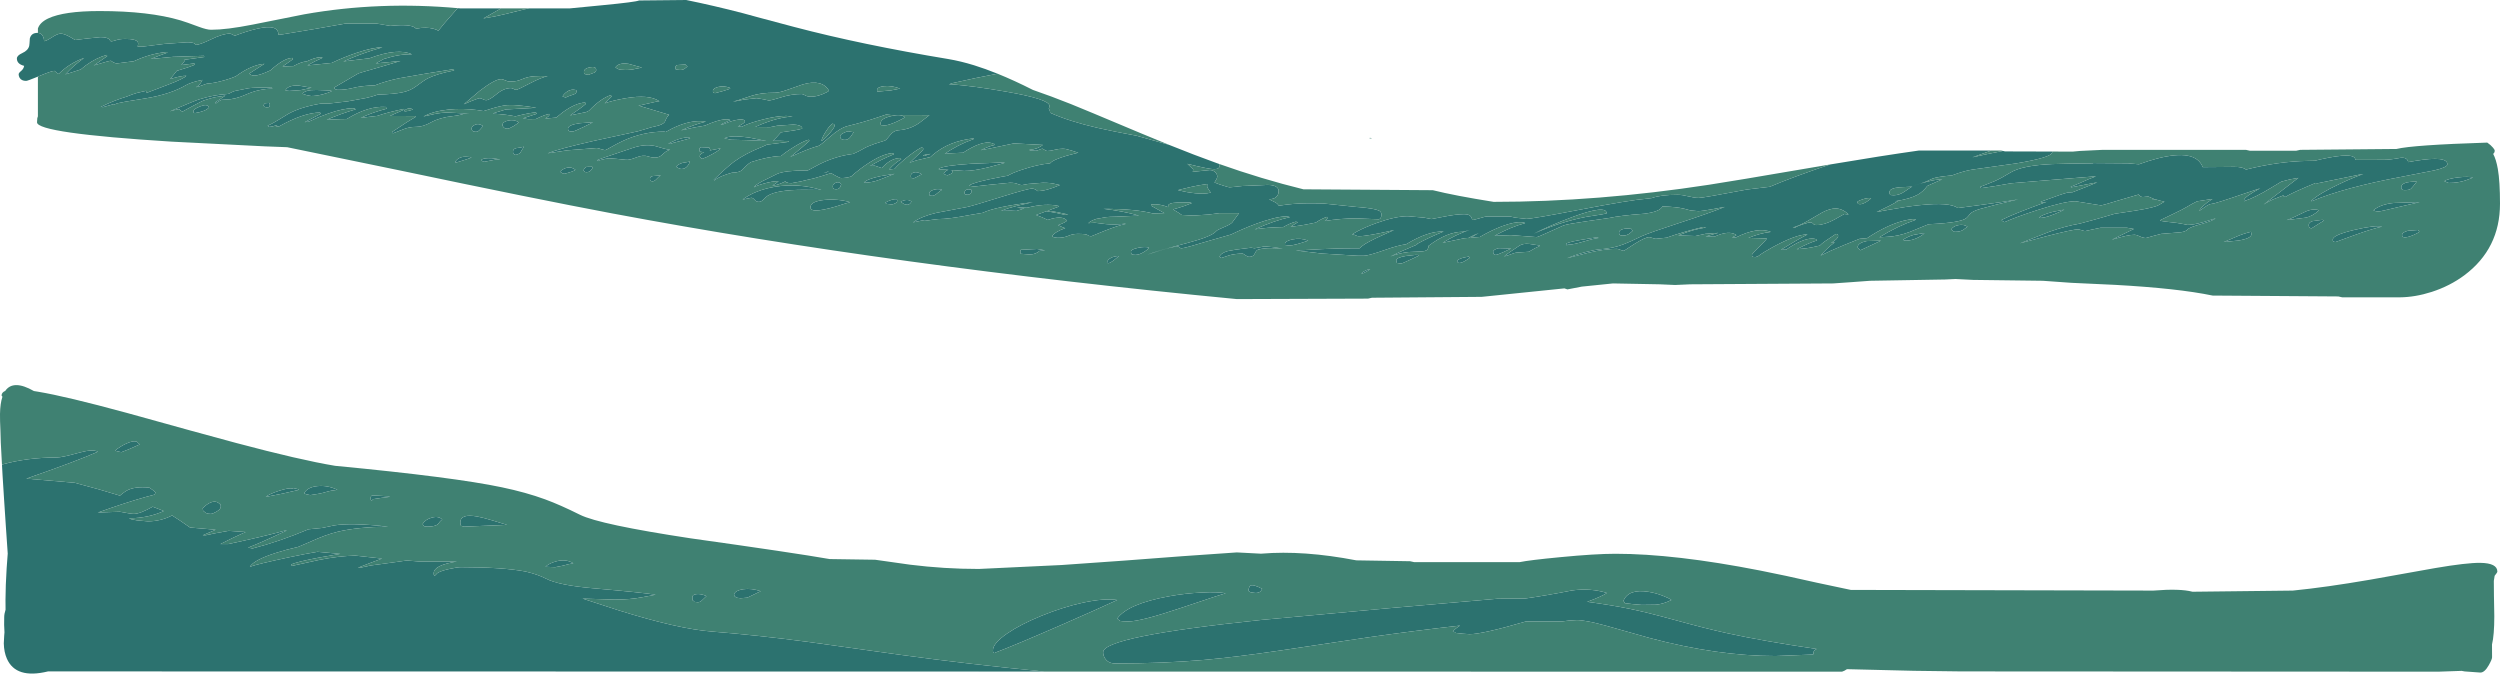 <?xml version="1.0" encoding="UTF-8" standalone="no"?>
<svg xmlns:ffdec="https://www.free-decompiler.com/flash" xmlns:xlink="http://www.w3.org/1999/xlink" ffdec:objectType="shape" height="496.7px" width="1843.5px" xmlns="http://www.w3.org/2000/svg">
  <g transform="matrix(1.0, 0.0, 0.0, 1.0, 665.9, 313.3)">
    <path d="M811.1 -202.0 L812.65 -201.65 847.35 -201.55 847.4 -201.05 Q847.4 -197.25 820.8 -192.8 L788.85 -188.3 Q782.8 -187.45 773.45 -183.95 762.55 -182.95 759.1 -181.6 L754.5 -179.45 Q750.9 -177.95 744.95 -176.45 L755.75 -179.45 Q761.25 -180.9 766.25 -181.05 L757.6 -177.25 755.35 -176.2 755.35 -176.25 Q752.2 -171.95 748.15 -169.7 742.55 -166.6 731.95 -165.0 L731.8 -164.85 733.9 -165.15 Q728.15 -161.7 717.95 -156.95 L726.25 -158.5 Q740.05 -161.0 749.7 -162.0 771.75 -164.35 777.85 -159.9 L792.4 -161.85 Q812.45 -164.5 822.15 -166.25 L805.9 -162.35 794.35 -159.25 Q789.1 -157.75 786.95 -155.75 785.3 -153.55 784.15 -152.55 780.25 -149.1 757.25 -148.0 L756.3 -147.95 756.0 -147.85 742.55 -142.35 Q733.7 -139.0 725.6 -138.65 L720.0 -138.35 Q732.8 -146.4 746.9 -151.25 746.75 -151.6 744.7 -151.75 731.25 -150.4 714.15 -139.8 L710.95 -137.7 705.35 -137.2 693.95 -132.6 Q683.35 -128.25 676.65 -124.85 681.0 -130.0 687.1 -134.7 L684.25 -134.15 Q689.55 -137.2 689.55 -139.3 689.55 -140.35 689.05 -140.55 L687.9 -140.8 679.65 -135.25 Q677.35 -133.6 676.0 -132.2 670.0 -130.75 666.35 -130.25 L659.05 -129.5 Q668.7 -134.6 674.05 -136.0 L673.2 -136.95 Q667.7 -138.75 657.25 -133.0 653.55 -130.95 651.2 -129.2 L647.4 -129.15 Q658.45 -136.05 666.95 -140.4 658.9 -140.65 641.2 -131.0 634.75 -127.5 630.6 -124.45 L628.6 -123.7 626.9 -123.85 626.4 -124.05 626.2 -124.35 Q626.0 -124.55 626.0 -125.5 626.0 -126.05 631.05 -130.95 636.35 -136.15 637.0 -137.45 L623.4 -137.85 Q632.3 -141.5 639.9 -142.25 630.5 -146.3 614.05 -138.15 L611.3 -138.25 Q614.2 -139.45 614.55 -139.95 609.2 -143.8 598.25 -138.75 L591.9 -138.95 601.25 -141.6 591.7 -140.9 584.25 -139.25 575.4 -139.55 571.7 -139.7 Q583.1 -144.35 592.2 -145.5 L589.95 -145.9 Q575.6 -142.5 563.35 -138.15 L563.15 -138.05 555.1 -137.2 Q554.25 -137.2 552.7 -137.8 L550.3 -138.45 Q547.45 -138.45 539.35 -133.4 L531.6 -128.35 Q530.75 -128.35 529.0 -129.05 527.2 -129.8 526.4 -129.8 517.7 -129.8 505.25 -126.9 L489.65 -122.9 Q496.1 -125.55 503.6 -127.5 510.75 -129.3 514.85 -129.55 523.5 -130.2 531.05 -133.05 535.6 -134.75 544.7 -139.15 550.5 -141.75 571.35 -148.55 594.25 -156.0 606.0 -160.75 L597.15 -159.1 Q588.9 -157.6 586.35 -157.6 L580.6 -158.15 575.95 -159.4 Q570.5 -160.75 560.0 -161.1 558.2 -157.15 546.55 -155.7 528.75 -154.35 520.65 -152.55 L504.35 -150.2 Q490.5 -148.2 487.15 -147.1 L477.15 -142.6 Q468.0 -138.45 467.4 -138.45 L448.25 -139.9 436.2 -139.45 Q448.25 -146.0 458.7 -148.75 458.55 -149.15 456.5 -149.4 451.1 -149.95 441.75 -146.5 433.8 -143.5 425.3 -138.55 L413.7 -137.6 397.9 -134.25 Q407.2 -140.1 417.95 -143.85 L415.65 -143.1 412.65 -142.4 Q401.25 -142.4 387.4 -131.95 L387.65 -132.0 Q387.3 -129.9 386.3 -129.0 385.15 -127.95 381.5 -127.85 L372.75 -127.45 Q366.2 -126.75 359.45 -124.2 365.35 -127.25 376.35 -131.8 L379.3 -133.05 378.7 -133.25 Q387.8 -138.25 398.6 -142.55 387.4 -143.1 371.0 -133.2 364.7 -132.3 355.7 -129.1 343.2 -124.7 339.75 -124.7 L334.7 -124.75 308.6 -126.35 303.75 -126.95 289.7 -128.6 303.75 -129.3 308.9 -129.6 Q321.2 -130.25 334.7 -130.2 L336.7 -130.2 Q339.1 -133.05 348.2 -137.4 353.2 -139.8 362.1 -143.65 342.45 -139.1 335.85 -139.1 L334.7 -139.35 333.8 -139.75 Q332.45 -140.45 331.05 -140.4 L334.7 -142.55 Q340.6 -145.75 349.35 -148.9 363.1 -153.85 372.25 -153.85 L384.3 -152.8 389.65 -151.75 399.0 -153.55 Q407.95 -155.35 413.85 -155.35 417.6 -155.35 418.85 -153.45 419.5 -152.45 419.7 -151.1 420.35 -150.9 424.95 -152.3 429.7 -153.75 430.6 -153.7 L447.4 -153.7 451.5 -152.8 459.6 -151.9 Q463.9 -151.9 498.95 -158.65 536.1 -165.8 548.65 -166.8 L552.2 -167.25 Q558.6 -169.65 571.25 -169.65 574.5 -169.65 579.15 -168.5 583.75 -167.35 586.6 -167.35 589.75 -167.35 622.35 -173.55 L639.1 -175.55 Q647.75 -179.25 659.0 -183.4 671.05 -187.85 683.8 -192.05 721.45 -198.4 749.1 -202.3 L802.45 -202.3 788.6 -197.3 799.4 -199.65 811.1 -202.0 M-637.95 -256.8 Q-645.55 -253.65 -646.65 -253.65 -650.15 -253.65 -651.5 -256.05 -652.15 -257.3 -652.15 -258.5 -652.15 -259.5 -650.35 -260.95 -648.45 -262.5 -648.1 -264.75 -653.45 -266.1 -653.45 -270.15 -653.45 -272.35 -649.5 -274.15 -645.15 -276.1 -644.35 -279.5 -644.15 -280.4 -643.9 -284.95 -642.85 -289.05 -638.3 -289.05 L-637.95 -289.05 Q-635.3 -288.9 -634.15 -286.35 -633.4 -284.8 -633.4 -283.3 L-633.4 -282.95 Q-631.95 -282.95 -627.7 -285.7 -623.45 -288.5 -621.15 -288.5 -618.7 -288.5 -614.4 -286.15 L-610.5 -283.8 -602.1 -284.85 -591.9 -285.9 Q-587.05 -285.9 -585.35 -284.35 -584.5 -282.8 -583.9 -282.8 -582.9 -282.8 -580.2 -283.7 -577.5 -284.6 -573.5 -284.6 -565.55 -284.6 -564.3 -282.25 -563.85 -281.55 -564.1 -280.4 L-564.4 -278.9 -560.95 -278.9 -544.45 -280.95 -528.0 -282.1 Q-523.55 -282.1 -522.35 -281.15 -522.0 -280.2 -521.6 -280.2 -518.65 -280.2 -510.1 -284.35 -501.55 -288.5 -496.4 -288.5 -495.6 -288.5 -494.4 -287.75 -493.25 -287.05 -492.45 -287.05 -483.9 -290.35 -476.1 -292.15 -460.65 -295.65 -460.65 -287.95 L-460.65 -287.6 -457.4 -288.0 -433.7 -291.95 -411.25 -295.9 -388.1 -295.9 -378.1 -294.2 -374.05 -294.55 Q-361.5 -295.4 -359.05 -292.1 L-358.2 -292.3 Q-351.7 -293.5 -346.25 -292.1 -344.0 -291.5 -342.65 -290.65 L-338.1 -296.25 -328.45 -307.25 -327.45 -307.2 -326.45 -307.1 -296.45 -307.1 -309.45 -299.7 Q-301.35 -300.9 -293.4 -302.9 L-279.25 -306.4 -275.65 -307.1 -245.85 -307.1 -221.15 -309.5 Q-197.3 -311.8 -194.65 -312.95 L-159.9 -313.3 Q-139.55 -309.15 -117.8 -303.5 L-116.35 -303.1 -106.25 -300.35 -80.15 -293.4 Q-30.35 -280.3 33.45 -269.75 42.35 -268.25 52.45 -265.15 60.65 -262.6 69.7 -258.95 L53.55 -255.75 36.4 -252.0 33.8 -251.1 36.05 -251.1 Q52.65 -249.8 76.05 -245.7 107.95 -240.15 107.95 -235.3 107.95 -234.1 107.45 -233.1 108.45 -231.7 108.45 -230.15 122.6 -223.8 143.5 -219.0 154.95 -216.4 172.25 -213.2 L196.0 -206.55 Q215.35 -198.75 230.7 -193.25 L232.8 -192.5 233.2 -192.35 233.55 -191.5 Q233.55 -188.55 229.5 -188.55 225.3 -188.55 209.7 -192.5 L214.0 -188.4 213.65 -186.6 226.25 -187.9 Q229.0 -187.8 230.55 -186.0 231.7 -184.65 231.7 -183.1 231.7 -182.15 231.0 -180.95 L229.65 -178.75 Q232.05 -177.7 236.2 -176.4 240.15 -175.15 240.8 -175.15 L245.35 -175.6 250.3 -176.15 263.8 -176.7 268.75 -176.95 Q274.5 -176.95 276.3 -174.5 277.15 -173.3 276.9 -171.9 276.9 -170.1 275.75 -168.7 274.45 -167.0 272.0 -166.6 L269.95 -166.3 Q274.6 -164.2 276.0 -163.05 L277.15 -161.6 Q288.1 -163.35 297.75 -163.35 L303.75 -163.35 309.85 -163.25 334.7 -160.65 336.2 -160.55 Q347.4 -159.6 350.8 -158.05 352.75 -157.15 352.75 -155.15 352.75 -152.0 350.8 -151.6 L343.15 -151.9 334.7 -152.25 Q323.35 -152.35 310.45 -150.25 L311.3 -150.4 312.95 -152.15 312.7 -153.4 Q308.85 -152.2 304.4 -149.2 L303.75 -149.05 300.5 -148.4 Q292.85 -146.75 285.8 -146.15 L291.1 -149.4 Q290.95 -149.7 289.45 -149.8 285.5 -148.75 280.3 -145.8 L279.05 -145.8 Q269.15 -145.65 259.45 -144.2 273.8 -150.65 285.35 -153.2 280.45 -154.9 266.35 -150.35 255.05 -146.7 241.8 -140.35 L226.25 -135.9 Q207.55 -130.2 205.3 -130.2 204.45 -130.2 204.0 -130.85 203.5 -131.5 202.7 -131.5 199.2 -131.5 190.0 -128.7 L180.1 -125.5 Q186.1 -127.95 209.9 -134.2 227.7 -138.9 230.9 -142.8 231.75 -143.85 236.5 -145.75 241.3 -147.75 242.65 -149.15 L244.9 -152.2 247.7 -156.0 247.85 -156.15 233.35 -156.15 225.4 -155.1 214.0 -154.35 205.5 -154.8 203.6 -156.15 199.05 -158.9 199.2 -158.9 Q204.4 -160.35 207.65 -161.5 L213.0 -163.55 211.45 -164.0 202.35 -163.95 Q195.45 -163.7 195.45 -161.35 L195.5 -160.55 Q188.9 -163.25 182.85 -162.5 L182.85 -161.65 192.7 -156.15 184.25 -155.9 Q171.35 -159.3 147.75 -159.3 162.15 -157.7 174.0 -154.3 L157.75 -153.55 152.4 -153.4 149.65 -153.15 142.6 -151.9 140.0 -150.95 139.25 -150.55 139.2 -150.55 Q137.65 -149.8 136.65 -148.75 L141.45 -149.05 149.5 -148.05 Q156.25 -147.35 163.85 -148.4 L164.0 -148.1 Q158.85 -147.15 148.4 -143.0 139.05 -139.1 138.9 -139.1 137.15 -139.1 136.1 -139.95 135.05 -140.85 128.85 -140.85 125.15 -140.85 121.9 -139.4 118.6 -137.95 114.05 -137.95 L112.6 -138.1 110.95 -138.45 109.9 -139.1 Q112.15 -142.5 119.6 -145.05 L117.85 -145.65 114.3 -147.25 Q119.65 -149.2 120.95 -150.6 117.45 -154.85 106.7 -151.1 102.4 -153.3 98.1 -154.75 L105.75 -157.55 Q114.1 -156.25 119.4 -154.85 L121.8 -155.15 120.35 -155.45 113.3 -156.95 105.7 -158.15 106.9 -158.0 115.05 -161.0 114.85 -161.4 Q105.05 -163.65 91.4 -160.1 L83.9 -160.45 86.25 -159.9 85.6 -159.9 89.45 -159.6 83.75 -157.8 83.7 -157.75 79.85 -157.95 79.65 -157.95 79.05 -157.95 78.8 -157.95 78.55 -157.95 78.3 -157.95 73.25 -157.8 72.45 -157.75 72.8 -157.95 Q77.35 -159.85 84.35 -161.6 L95.7 -164.2 Q68.8 -161.0 58.65 -156.35 L49.8 -154.85 Q33.9 -151.75 25.9 -151.75 L22.05 -151.3 16.05 -150.45 14.95 -150.6 14.3 -150.75 7.35 -149.3 Q13.7 -153.85 24.6 -156.35 L47.0 -160.6 Q51.2 -161.45 72.6 -168.15 91.95 -174.2 95.05 -174.2 96.65 -174.2 98.05 -173.3 99.15 -172.4 99.25 -172.4 105.45 -172.4 115.7 -176.85 L112.5 -177.55 Q109.15 -178.55 103.15 -178.55 L92.15 -177.65 87.65 -176.8 Q86.5 -176.8 84.45 -177.65 82.45 -178.55 78.85 -178.55 L64.75 -177.15 52.85 -175.8 51.05 -175.95 48.65 -176.45 Q52.15 -179.05 72.6 -182.9 L77.3 -183.75 Q80.5 -185.75 87.4 -188.05 99.4 -192.1 108.45 -192.85 110.3 -195.4 120.75 -198.5 L130.15 -200.95 129.1 -200.7 Q124.35 -202.4 119.05 -203.7 L119.95 -203.45 117.95 -203.65 Q114.95 -203.65 111.7 -202.8 108.4 -201.95 106.35 -201.95 105.65 -201.95 104.3 -202.8 L102.9 -203.65 Q102.1 -203.65 100.45 -202.9 98.8 -202.15 97.95 -202.15 93.15 -202.15 93.15 -202.8 99.4 -203.3 103.05 -206.45 L81.7 -207.55 64.2 -203.85 57.4 -202.55 57.8 -202.75 Q63.6 -205.6 67.35 -206.35 L67.2 -207.35 67.0 -207.1 Q60.8 -210.7 46.95 -202.4 L44.35 -200.7 33.8 -200.2 30.75 -199.8 Q39.7 -206.3 52.2 -210.8 L51.9 -211.25 Q33.85 -209.3 21.85 -199.0 L20.2 -197.5 10.3 -195.15 Q8.1 -194.6 4.85 -193.25 L7.4 -195.65 Q14.95 -202.6 14.95 -203.2 14.95 -204.2 14.5 -204.3 L13.45 -204.5 Q8.85 -202.15 1.05 -195.75 -3.95 -191.6 -6.2 -188.8 L-9.55 -188.4 -10.9 -188.45 -10.25 -188.4 Q-5.9 -193.35 -1.35 -195.8 L-1.7 -196.75 Q-7.85 -196.9 -13.95 -191.15 L-15.7 -189.35 -16.8 -189.75 -20.95 -191.15 -24.25 -190.9 Q-16.9 -195.35 -6.7 -199.6 -6.8 -200.2 -8.25 -200.4 -17.4 -199.3 -31.1 -189.05 -35.3 -185.9 -38.2 -183.2 -41.65 -182.0 -45.7 -182.0 -46.55 -182.0 -49.85 -183.8 L-53.1 -185.65 -59.85 -183.5 Q-67.05 -181.25 -69.85 -180.85 L-75.7 -179.45 -82.2 -178.25 -84.4 -178.35 -86.5 -179.05 -86.6 -179.65 -88.35 -178.8 Q-92.4 -176.95 -95.05 -176.6 L-96.35 -176.45 Q-94.9 -177.2 -91.7 -179.7 L-92.3 -179.7 Q-96.45 -179.7 -102.75 -177.9 -108.5 -176.3 -109.85 -175.15 -109.6 -176.5 -103.8 -179.65 L-92.95 -185.0 Q-87.3 -187.6 -71.3 -187.6 L-70.25 -187.6 -61.65 -192.2 Q-49.35 -198.3 -36.8 -199.8 -32.15 -201.85 -29.45 -203.5 -26.7 -205.2 -20.9 -207.25 L-13.45 -209.6 Q-12.4 -209.9 -9.55 -213.6 -6.95 -217.0 -3.45 -217.25 6.4 -217.9 13.9 -224.1 L19.5 -228.4 8.35 -228.45 -8.35 -228.45 -11.95 -228.8 -12.45 -228.85 -18.0 -226.95 Q-28.75 -223.3 -40.7 -220.4 -46.3 -219.05 -53.75 -212.5 -61.25 -205.9 -62.6 -205.6 -67.2 -204.5 -76.85 -200.35 L-83.65 -197.35 -82.95 -197.7 -80.75 -199.45 Q-73.85 -205.0 -69.1 -209.35 L-69.35 -210.25 Q-72.75 -209.9 -82.75 -203.5 -87.4 -200.5 -90.0 -198.25 -99.15 -198.0 -112.15 -193.75 -115.0 -192.0 -118.05 -188.55 -120.3 -185.95 -126.15 -185.95 -135.5 -183.35 -139.15 -180.25 L-139.55 -180.7 Q-129.6 -190.35 -124.55 -194.1 -116.35 -200.05 -104.05 -204.95 -102.0 -205.75 -100.25 -206.65 L-84.25 -208.7 -84.4 -209.2 Q-90.9 -209.6 -95.85 -209.5 L-96.3 -209.15 -95.45 -209.9 Q-93.55 -211.6 -90.4 -215.3 L-89.5 -216.2 -89.95 -215.7 Q-78.65 -217.15 -74.4 -218.4 L-74.4 -219.1 Q-75.15 -221.15 -80.8 -221.45 L-92.8 -220.6 -97.95 -219.55 -97.1 -219.55 -109.0 -219.65 -105.2 -221.35 Q-91.95 -226.8 -81.45 -227.4 -89.95 -229.05 -107.2 -224.15 -114.6 -222.05 -119.0 -219.8 L-118.35 -219.7 -123.0 -220.25 -121.65 -220.1 Q-116.65 -222.65 -116.65 -223.6 -116.65 -225.7 -121.3 -225.1 -125.55 -224.55 -131.55 -222.1 L-133.15 -221.4 -134.05 -221.45 -134.55 -221.45 -127.3 -224.8 Q-131.85 -226.7 -144.3 -221.45 L-145.95 -220.7 -154.25 -219.25 -163.65 -217.15 Q-153.9 -221.55 -145.35 -223.6 -156.0 -225.5 -170.25 -218.55 L-175.05 -215.95 -176.15 -216.25 Q-191.55 -216.25 -206.55 -209.4 -210.55 -207.55 -215.55 -204.7 -219.25 -202.55 -219.75 -202.55 L-222.8 -203.35 Q-225.05 -204.15 -225.85 -204.15 L-247.6 -202.45 -262.0 -200.25 Q-253.95 -203.55 -228.1 -209.4 L-195.65 -216.45 -189.35 -218.3 Q-185.25 -219.65 -182.55 -220.15 -176.95 -221.3 -175.6 -223.6 L-174.6 -225.85 Q-173.9 -227.3 -172.7 -228.45 L-172.45 -228.65 -177.8 -230.25 -194.5 -235.3 -195.15 -235.35 -180.75 -238.6 -179.75 -238.5 -179.85 -238.75 Q-187.3 -243.85 -204.7 -240.85 -214.05 -239.25 -219.95 -237.1 L-220.45 -236.9 -220.0 -237.1 -219.95 -237.1 -214.95 -242.0 -215.15 -242.65 -215.6 -243.15 Q-223.15 -240.5 -231.55 -231.7 L-233.65 -230.65 -242.35 -228.85 -245.5 -228.2 Q-237.15 -233.8 -233.8 -236.75 L-234.45 -237.7 Q-241.6 -237.4 -251.4 -230.15 L-255.75 -226.6 -263.8 -225.85 Q-260.85 -227.8 -260.85 -228.35 -260.85 -229.4 -261.1 -229.35 L-261.35 -229.1 Q-263.6 -229.0 -270.85 -225.5 L-276.55 -225.45 -280.25 -226.05 -270.2 -229.35 -270.6 -230.3 Q-273.1 -230.7 -285.9 -227.5 L-286.1 -227.55 Q-293.15 -229.0 -302.15 -229.45 L-301.25 -229.4 -302.3 -229.75 -292.85 -232.6 -270.4 -233.8 Q-286.45 -236.6 -293.9 -235.55 -297.05 -235.1 -301.8 -233.7 L-309.3 -231.4 -314.05 -232.15 Q-324.95 -233.55 -335.15 -232.5 -346.5 -231.35 -353.6 -227.4 L-345.8 -229.15 Q-340.2 -230.3 -335.55 -230.3 L-320.15 -229.5 -323.65 -229.4 Q-327.85 -228.1 -331.95 -227.7 -341.65 -226.65 -348.2 -223.0 -354.0 -219.75 -359.1 -219.75 -363.85 -219.75 -368.1 -218.1 L-375.65 -215.15 Q-376.8 -214.9 -376.8 -215.95 L-365.95 -223.15 -359.4 -227.1 -359.75 -227.7 -378.4 -227.8 -367.8 -232.5 -367.95 -233.0 Q-379.4 -230.7 -387.7 -227.85 L-399.85 -226.4 Q-391.1 -230.5 -380.7 -233.15 L-381.1 -233.85 -381.35 -234.45 Q-394.3 -235.35 -410.25 -225.5 L-414.6 -225.45 -424.95 -225.0 Q-414.45 -229.5 -403.55 -232.7 -403.85 -233.15 -405.5 -233.5 -412.55 -233.5 -423.75 -229.6 -430.9 -227.1 -438.1 -223.65 L-441.2 -223.2 Q-434.55 -226.65 -429.45 -229.35 L-429.85 -230.3 Q-441.75 -230.35 -460.3 -220.0 L-461.65 -220.1 -462.55 -220.35 -461.25 -221.2 -461.7 -221.05 Q-465.3 -219.8 -467.25 -219.7 L-467.8 -219.95 -468.55 -220.55 Q-464.85 -222.25 -460.4 -225.0 L-453.1 -229.45 Q-443.8 -234.5 -429.3 -236.9 L-423.3 -236.9 -422.8 -237.0 -409.15 -238.6 -408.75 -238.7 -396.35 -240.95 Q-391.4 -242.0 -387.25 -243.55 -375.5 -243.85 -369.15 -245.2 -363.35 -246.45 -359.2 -249.55 -353.0 -254.2 -350.8 -255.35 -343.85 -258.85 -331.05 -261.35 L-331.15 -262.35 -351.75 -259.05 -371.25 -255.65 Q-381.6 -253.5 -389.45 -250.35 L-393.3 -250.2 Q-400.55 -249.75 -405.35 -248.5 -411.05 -247.05 -416.8 -247.05 L-418.3 -247.3 -419.05 -247.85 -419.15 -247.75 -419.3 -248.85 -401.65 -259.15 -398.85 -260.05 Q-382.5 -264.7 -370.55 -268.35 L-388.75 -266.55 -382.9 -269.8 Q-370.8 -273.65 -362.05 -273.2 -372.45 -278.15 -393.4 -270.35 L-391.65 -270.55 -409.9 -268.35 -412.75 -267.95 Q-398.35 -274.4 -383.9 -278.35 -390.55 -278.55 -403.2 -274.25 -412.1 -271.25 -421.3 -266.9 L-439.2 -265.05 Q-433.65 -268.3 -428.0 -270.7 -430.75 -271.9 -437.8 -268.9 L-439.7 -268.0 Q-443.45 -267.9 -449.5 -264.55 L-449.8 -264.55 -457.5 -264.3 -449.85 -269.65 -450.25 -270.6 Q-456.55 -270.5 -466.55 -261.35 L-466.6 -261.35 Q-474.75 -257.55 -478.4 -257.55 -481.15 -257.55 -482.4 -259.55 L-482.05 -259.1 -470.9 -266.25 Q-480.45 -265.5 -492.05 -257.0 -495.5 -255.5 -500.05 -254.2 -508.75 -251.75 -512.65 -251.75 -513.25 -251.75 -516.9 -250.35 -520.6 -249.0 -521.35 -249.0 -519.1 -250.3 -517.75 -252.35 L-516.65 -254.4 Q-525.0 -252.7 -528.65 -250.55 -540.15 -243.85 -558.05 -240.85 L-573.3 -238.35 -579.45 -237.1 -578.95 -237.3 -581.55 -236.25 -581.9 -236.55 -589.85 -234.3 -591.55 -234.45 Q-581.65 -239.35 -572.2 -242.15 -568.75 -243.65 -565.0 -244.75 L-557.45 -246.5 -558.1 -246.35 -558.15 -246.15 Q-558.15 -245.2 -557.9 -245.15 L-557.05 -245.1 -542.25 -250.75 Q-530.25 -255.3 -528.5 -257.4 -531.65 -257.7 -540.4 -255.0 L-538.55 -257.3 -535.55 -261.05 Q-526.9 -263.55 -522.15 -265.6 L-522.65 -266.55 -532.15 -265.35 -529.4 -268.75 -530.6 -269.6 -530.05 -269.2 -515.25 -271.25 -515.6 -272.15 -538.15 -271.4 -554.7 -269.8 Q-548.9 -272.25 -542.5 -274.45 L-542.75 -274.95 Q-554.7 -273.95 -567.2 -268.15 L-579.6 -266.55 Q-581.0 -266.55 -582.6 -267.5 L-584.1 -268.5 Q-585.4 -268.5 -593.15 -266.1 L-597.25 -264.85 -596.7 -265.0 -586.85 -271.9 -587.15 -272.8 Q-594.8 -270.75 -602.65 -265.05 L-606.35 -262.1 -610.6 -260.7 -617.7 -258.45 Q-611.8 -264.95 -603.85 -270.6 -614.9 -266.55 -622.65 -258.75 L-623.95 -259.55 -625.75 -261.05 Q-627.8 -261.05 -636.65 -257.35 L-637.95 -256.8 M805.0 -179.75 Q809.65 -181.8 816.7 -186.1 825.35 -191.35 847.45 -192.3 859.25 -192.75 877.55 -192.85 L877.55 -193.05 903.3 -192.85 912.4 -192.05 911.35 -192.15 Q918.65 -194.8 925.0 -196.45 953.2 -203.65 958.4 -190.05 L965.1 -190.1 981.65 -190.25 Q988.05 -190.25 990.25 -188.25 1013.95 -194.25 1035.5 -194.65 L1042.05 -194.8 1041.1 -194.8 1045.35 -195.8 Q1070.9 -201.55 1070.95 -195.4 L1091.9 -195.45 Q1096.6 -195.45 1104.45 -196.95 1109.3 -197.35 1109.9 -193.75 L1115.3 -194.7 Q1138.8 -198.55 1138.8 -192.15 1138.8 -189.95 1129.4 -187.7 L1105.4 -183.0 Q1062.9 -175.05 1038.7 -164.9 L1038.35 -165.15 Q1044.2 -170.6 1059.35 -177.7 1068.2 -181.9 1076.8 -185.0 L1073.35 -184.4 1042.9 -178.1 Q1042.35 -178.1 1041.7 -178.4 1023.5 -170.85 1019.35 -168.1 L1018.25 -168.35 Q1017.95 -168.55 1017.95 -169.25 L1010.0 -166.15 Q1006.65 -164.65 1003.3 -162.45 L1015.6 -171.9 1028.95 -182.15 1022.6 -181.0 1016.35 -179.35 1008.8 -174.8 Q996.8 -167.5 989.2 -165.1 L989.05 -164.8 Q988.85 -164.7 988.85 -165.75 988.85 -168.0 1000.75 -174.45 L989.85 -170.8 Q967.05 -162.95 964.9 -162.95 963.3 -162.95 959.75 -160.45 L955.8 -157.75 Q957.55 -161.5 965.6 -166.6 L954.25 -164.85 Q950.6 -163.1 947.1 -160.95 943.65 -158.85 936.3 -155.4 L927.35 -151.1 927.0 -150.5 930.4 -149.95 939.4 -148.9 944.3 -148.05 947.1 -147.45 Q951.5 -147.45 959.15 -149.6 L967.9 -152.3 Q965.8 -150.45 957.0 -148.0 948.6 -145.7 947.25 -144.1 945.6 -142.1 940.15 -141.85 L927.75 -140.85 921.7 -139.25 916.5 -137.8 Q914.55 -137.8 911.95 -139.0 909.35 -140.2 908.25 -140.2 902.95 -140.2 891.35 -136.5 893.5 -137.45 907.15 -144.25 L907.7 -144.45 902.5 -145.35 883.0 -145.35 876.35 -143.95 871.7 -142.9 Q870.9 -142.9 869.15 -143.55 L866.6 -144.2 Q862.9 -144.2 843.65 -139.25 L823.7 -133.9 845.45 -142.45 Q857.3 -146.65 867.75 -148.4 L880.6 -151.9 893.5 -155.65 909.2 -158.05 Q923.15 -160.3 926.25 -162.25 L930.2 -164.6 Q926.9 -165.2 923.5 -166.3 L921.7 -165.95 921.5 -166.45 922.35 -166.7 920.95 -167.2 918.25 -168.4 914.3 -168.0 Q913.25 -168.0 912.55 -168.5 L911.2 -169.65 911.45 -169.95 898.45 -166.15 Q884.4 -161.85 883.35 -161.85 L873.95 -163.35 864.5 -164.9 Q856.55 -164.9 836.2 -158.3 820.05 -153.05 812.3 -149.5 811.8 -149.65 811.3 -149.95 810.25 -150.5 810.05 -151.1 818.45 -155.45 843.25 -164.45 L840.25 -164.0 839.7 -164.05 Q839.1 -164.2 838.95 -164.5 855.8 -170.75 858.8 -171.3 L862.45 -171.55 Q873.8 -175.9 880.65 -178.85 L880.3 -178.8 861.4 -175.15 861.05 -175.5 Q866.95 -177.9 874.2 -181.15 L879.55 -183.2 878.35 -183.2 841.6 -180.2 817.1 -178.15 805.0 -176.05 795.65 -174.65 Q794.7 -174.65 794.6 -174.9 L794.35 -175.5 805.0 -179.75 M744.25 -175.65 L734.8 -175.2 Q727.4 -174.5 727.4 -171.6 727.4 -170.6 727.65 -170.15 L727.9 -169.65 728.6 -169.45 730.5 -169.3 Q734.65 -169.3 738.7 -172.15 743.3 -175.45 744.25 -175.65 M738.05 -136.05 L737.55 -136.65 Q741.55 -139.15 745.45 -140.15 L753.15 -141.5 Q752.35 -140.15 748.6 -138.2 743.9 -135.85 739.5 -135.85 L738.05 -136.05 M774.15 -143.05 L772.85 -144.05 Q774.25 -146.45 778.05 -147.25 782.1 -148.1 784.95 -146.15 L781.85 -143.85 Q779.55 -142.35 775.6 -142.35 775.05 -142.35 774.15 -143.05 M704.35 -162.95 L705.65 -162.7 Q707.75 -162.7 710.85 -164.7 713.05 -166.15 713.9 -167.1 712.1 -167.65 708.3 -166.55 704.85 -165.5 703.75 -164.5 L703.95 -163.55 704.35 -162.95 M696.15 -155.25 L697.25 -155.15 Q692.75 -159.55 687.65 -159.55 683.5 -159.6 677.85 -156.65 L667.45 -150.6 Q660.9 -146.8 656.0 -145.5 L657.8 -145.5 Q659.75 -146.7 664.15 -148.1 668.0 -149.3 668.75 -149.3 670.4 -149.3 671.1 -148.3 671.85 -147.35 673.7 -147.35 679.35 -147.35 686.85 -151.4 L694.1 -155.5 696.15 -155.25 M714.0 -132.5 L705.95 -128.75 704.4 -130.1 Q703.95 -130.6 703.95 -131.05 703.95 -134.1 710.55 -135.55 L721.15 -135.85 714.0 -132.5 M848.0 -157.1 L856.35 -158.75 Q854.25 -157.45 848.55 -155.2 840.75 -152.1 837.65 -152.75 839.85 -155.05 848.0 -157.1 M1104.8 -175.3 Q1104.8 -179.4 1116.25 -179.4 1112.95 -175.05 1111.95 -174.15 1110.7 -173.1 1107.35 -173.1 1105.5 -173.1 1104.95 -174.1 1104.8 -174.45 1104.8 -175.3 M1102.05 -160.45 Q1089.25 -157.3 1087.65 -157.3 L1085.7 -157.65 1084.25 -158.25 Q1089.55 -162.7 1099.4 -163.65 L1118.3 -164.25 1102.05 -160.45 M1070.3 -143.8 Q1085.85 -147.45 1090.6 -146.15 1084.65 -145.05 1070.0 -139.8 L1056.4 -134.85 1055.05 -135.0 1054.95 -135.2 1054.5 -135.45 Q1054.3 -135.65 1054.3 -136.65 1054.3 -140.0 1070.3 -143.8 M1113.8 -140.0 Q1109.5 -138.15 1107.0 -138.25 L1105.7 -138.7 Q1105.4 -138.95 1105.4 -140.05 1105.4 -142.0 1109.75 -143.15 L1117.35 -143.7 Q1117.35 -143.4 1117.7 -143.0 L1118.15 -142.35 Q1117.3 -141.55 1113.8 -140.0 M1044.2 -158.25 Q1039.2 -153.65 1033.95 -152.75 L1020.3 -151.0 Q1023.4 -151.9 1033.55 -156.95 1039.35 -159.8 1044.2 -158.25 M1047.85 -150.7 L1042.7 -147.5 1038.7 -144.95 Q1036.55 -144.95 1036.55 -147.35 1036.55 -149.35 1039.4 -150.25 L1046.55 -151.2 1047.1 -151.05 1047.85 -150.7 M994.3 -140.6 Q994.3 -137.45 984.5 -135.9 L973.9 -134.85 Q975.85 -135.55 983.5 -138.9 988.35 -141.0 993.9 -142.35 L994.1 -141.9 994.3 -140.6 M1146.95 -182.5 Q1154.35 -183.35 1157.65 -182.3 L1152.15 -180.25 Q1146.65 -178.4 1139.9 -178.4 1139.1 -178.4 1138.1 -179.05 1137.1 -179.7 1136.4 -179.7 1139.45 -181.6 1146.95 -182.5 M14.85 -198.55 Q15.0 -198.35 15.4 -198.25 L19.95 -199.7 20.2 -199.85 Q16.75 -199.55 14.75 -198.7 L14.85 -198.55 M93.4 -125.65 L86.85 -126.15 86.7 -126.45 Q86.5 -126.65 86.5 -127.6 L86.55 -128.6 86.85 -129.1 98.85 -129.7 104.7 -128.75 100.55 -128.25 Q99.75 -127.3 97.9 -126.55 95.7 -125.65 93.4 -125.65 M150.35 -119.75 Q150.85 -121.8 153.25 -123.1 155.75 -124.45 159.3 -124.55 L155.4 -121.35 Q152.05 -118.9 151.0 -119.25 L150.35 -119.75 M63.2 -190.0 Q52.3 -187.25 45.05 -187.25 L35.2 -187.95 35.25 -187.9 35.75 -187.75 36.0 -187.85 36.25 -187.85 36.4 -186.95 Q36.4 -185.6 35.35 -185.1 L32.8 -184.0 30.85 -184.6 29.95 -185.45 31.65 -187.2 Q32.55 -187.9 33.55 -188.05 L27.3 -188.4 26.25 -188.6 26.4 -188.8 Q29.6 -191.2 50.4 -192.55 L73.75 -193.5 75.05 -193.2 63.2 -190.0 M50.6 -172.25 Q50.6 -171.4 49.7 -170.55 48.8 -169.7 48.0 -169.7 L46.25 -169.85 45.7 -170.05 45.55 -170.3 Q45.4 -170.5 45.4 -171.5 45.4 -172.4 46.3 -173.1 47.65 -174.15 50.25 -173.35 L50.45 -173.25 50.6 -172.25 M5.75 -183.6 Q5.75 -185.4 7.9 -186.1 10.45 -186.9 13.8 -184.8 L10.1 -182.8 Q8.25 -181.8 8.0 -181.8 L6.05 -182.05 5.9 -182.45 Q5.75 -182.65 5.75 -183.6 M0.65 -162.9 L-1.7 -164.5 Q3.2 -167.1 6.25 -164.65 4.85 -162.3 3.25 -162.3 1.7 -162.3 0.65 -162.9 M19.65 -169.2 L19.5 -169.5 Q19.3 -169.75 19.3 -170.7 19.3 -172.0 21.55 -172.95 23.6 -173.85 25.75 -173.85 28.35 -173.85 28.65 -173.2 27.65 -172.95 25.3 -170.85 23.1 -168.9 21.6 -168.9 L20.0 -169.05 19.65 -169.2 M272.15 -131.1 L280.15 -130.05 271.45 -130.35 Q265.75 -130.35 261.95 -129.25 260.45 -128.85 259.3 -126.2 258.25 -123.9 255.25 -123.9 254.15 -123.9 252.45 -125.1 250.75 -126.3 250.45 -126.3 245.5 -126.3 240.95 -125.15 L234.65 -123.05 233.35 -123.9 Q234.3 -126.7 239.45 -128.15 L245.6 -129.25 256.65 -130.65 259.15 -130.2 262.85 -130.9 266.55 -131.6 272.15 -131.1 M282.1 -132.65 L281.9 -132.45 Q281.65 -132.45 281.65 -133.45 281.65 -135.55 287.15 -136.75 293.15 -138.0 298.8 -135.85 288.4 -132.25 284.9 -132.25 L282.9 -132.45 282.1 -132.65 M224.25 -175.9 L224.35 -177.3 224.3 -177.6 Q217.65 -176.7 212.1 -175.4 L203.0 -173.2 202.8 -173.05 209.05 -171.7 Q215.75 -170.5 220.8 -170.5 L224.25 -170.75 226.9 -171.25 224.95 -174.25 Q224.25 -175.25 224.25 -175.9 M168.55 -125.85 L168.35 -126.35 Q168.1 -126.8 168.1 -127.8 168.1 -129.45 173.35 -130.55 178.55 -131.65 181.4 -130.7 180.2 -128.95 177.2 -127.25 173.95 -125.35 171.4 -125.35 L169.9 -125.45 168.55 -125.85 M437.1 -125.35 Q435.8 -125.35 435.35 -126.4 L435.15 -127.6 Q435.15 -129.3 439.3 -130.3 L448.4 -130.05 442.6 -127.35 Q438.15 -125.35 437.1 -125.35 M424.45 -141.35 Q422.55 -140.8 416.6 -137.75 L418.7 -137.95 Q422.45 -140.45 424.45 -141.35 M409.2 -119.7 L408.75 -120.3 408.6 -121.1 Q409.45 -122.2 413.2 -123.3 L417.3 -124.15 417.75 -123.05 Q412.65 -119.4 410.45 -119.4 409.45 -119.4 409.2 -119.7 M469.7 -132.0 Q466.4 -130.65 461.45 -127.65 L453.9 -127.15 Q451.7 -127.15 449.1 -126.1 445.6 -124.7 443.3 -124.2 444.1 -125.15 448.0 -127.75 L453.7 -131.6 Q457.1 -134.1 462.05 -133.4 L469.5 -132.25 469.7 -132.0 M341.15 -113.85 Q343.3 -114.85 344.5 -114.85 L341.85 -113.05 Q339.35 -111.6 338.0 -111.6 338.75 -112.75 341.15 -113.85 M364.0 -119.95 Q363.75 -120.4 363.75 -121.35 363.75 -123.35 370.8 -124.55 L378.05 -125.35 379.8 -125.3 380.55 -124.85 373.85 -121.7 Q368.25 -119.05 367.15 -118.95 L364.2 -119.4 364.0 -119.95 M515.0 -155.15 L518.85 -155.9 Q518.85 -162.65 493.3 -153.15 477.25 -147.15 465.2 -141.05 484.85 -149.75 504.1 -153.45 L515.0 -155.15 M512.9 -137.8 Q509.35 -137.5 501.75 -135.15 494.55 -132.95 490.15 -132.8 L489.6 -132.5 Q489.0 -132.35 489.0 -133.4 489.0 -134.45 499.5 -136.35 L511.2 -138.25 Q512.65 -138.1 512.9 -137.8 M538.0 -143.05 L535.8 -141.15 Q533.7 -139.55 530.6 -139.55 528.7 -139.55 528.2 -140.6 528.0 -140.95 528.0 -141.85 528.0 -143.55 530.8 -144.35 533.6 -145.15 537.2 -144.5 537.2 -144.1 538.0 -143.05 M531.2 129.8 Q534.9 120.8 549.6 123.1 554.8 123.9 560.25 126.0 564.85 127.75 566.6 129.15 560.8 132.05 555.25 132.6 L544.7 132.75 538.3 132.2 532.15 131.45 Q532.15 130.8 531.2 129.8 M504.6 130.45 L503.95 130.4 Q521.85 132.8 535.7 135.6 548.85 138.3 569.55 144.0 591.85 150.15 607.85 153.65 635.15 159.6 673.7 165.25 671.35 166.45 671.4 167.75 671.45 169.15 671.05 169.35 L643.3 170.45 Q600.55 170.45 550.7 157.2 L518.35 148.1 Q503.3 143.95 496.9 143.95 L490.95 144.3 486.0 144.95 459.35 144.95 Q427.1 154.35 417.75 154.35 L412.8 154.0 407.35 153.4 Q407.35 152.75 405.4 152.4 406.85 150.5 410.75 148.0 376.8 151.85 344.2 156.5 L278.1 166.4 Q245.0 171.3 221.65 173.35 191.55 175.95 156.65 175.95 151.2 175.95 148.85 172.05 147.55 169.9 147.55 167.7 147.55 156.0 264.6 143.8 L361.0 134.95 438.4 128.2 458.8 128.05 Q474.65 125.8 493.3 122.1 506.9 120.2 519.0 123.95 515.6 126.4 504.6 130.45 M-52.0 181.9 L-630.5 181.8 Q-654.2 187.6 -660.85 172.35 -662.95 167.55 -663.1 161.15 L-662.8 155.35 -662.6 153.0 -662.85 147.55 -662.8 141.85 Q-662.8 139.4 -661.8 136.3 L-661.85 128.95 Q-661.8 118.5 -661.0 105.75 L-660.2 94.9 -661.55 75.3 -662.1 66.95 -662.9 54.8 -664.0 37.45 -664.05 36.55 -664.45 29.25 Q-645.7 24.05 -624.0 24.05 -620.2 24.05 -607.5 20.5 -597.4 17.7 -593.75 19.8 -607.45 26.05 -646.45 39.65 L-610.8 42.7 Q-591.9 47.65 -576.55 52.45 L-577.45 52.15 -576.65 51.5 Q-574.0 49.35 -572.4 48.45 -566.5 45.2 -555.75 46.3 -552.9 48.15 -551.2 49.85 -551.8 50.8 -551.85 52.1 L-551.8 51.4 -558.4 53.15 Q-573.35 57.35 -593.75 64.65 L-577.55 64.05 Q-569.35 65.65 -567.25 65.65 -562.7 65.65 -553.3 60.35 L-546.3 63.05 -545.15 63.55 Q-556.4 68.7 -570.5 68.9 -570.5 69.55 -565.0 70.4 L-557.05 71.15 Q-547.45 71.15 -539.0 66.8 L-533.25 70.5 -525.75 75.7 -514.05 76.7 -506.9 77.35 -516.4 81.4 -514.15 81.4 Q-508.85 80.1 -497.3 78.15 L-484.8 79.0 Q-495.4 83.75 -503.4 87.9 L-497.7 87.9 Q-472.1 82.5 -456.2 78.05 L-454.35 77.85 Q-473.75 87.0 -482.95 90.5 L-479.7 91.15 Q-459.75 86.0 -438.4 77.0 L-428.3 76.0 -419.5 74.15 Q-407.05 72.05 -379.75 75.05 -402.25 75.3 -416.85 78.8 -425.7 80.95 -437.5 86.35 L-446.05 90.0 Q-454.95 92.0 -462.4 94.4 -478.65 99.6 -481.65 104.65 -476.2 102.65 -453.0 97.7 -440.35 95.0 -431.75 93.6 L-415.05 95.15 -429.3 97.6 Q-447.3 100.95 -451.25 103.0 L-450.6 104.0 -430.6 99.6 Q-416.55 96.75 -403.95 96.4 L-384.2 98.6 Q-390.2 100.7 -401.85 105.3 -400.9 105.65 -396.45 104.55 -391.45 103.35 -390.0 103.35 L-373.6 101.1 -365.9 100.0 -366.7 99.95 -356.9 100.75 -328.8 100.75 Q-346.1 103.35 -346.1 109.5 -346.1 111.55 -345.1 111.05 L-344.15 110.15 Q-342.9 108.15 -335.25 106.4 -328.95 104.95 -325.95 104.95 -295.3 104.95 -278.35 108.15 -269.2 110.3 -263.25 113.4 -253.95 118.3 -227.9 120.55 -191.05 123.75 -182.45 125.25 L-192.1 127.05 Q-201.1 128.85 -212.7 128.85 L-236.35 128.1 -237.05 127.85 -209.9 136.7 Q-165.9 150.45 -141.05 152.4 -107.8 155.05 -70.25 160.0 L-1.7 169.6 Q49.3 176.6 104.2 181.9 L-52.05 181.9 -52.0 181.9 M205.1 134.95 Q175.35 144.95 166.2 144.95 L162.0 144.8 160.2 144.6 Q158.6 143.65 157.95 142.8 165.75 131.95 196.15 126.4 208.2 124.2 220.15 123.65 231.6 123.05 237.9 124.15 236.8 124.3 205.1 134.95 M256.15 118.55 Q258.3 117.4 264.85 120.9 264.0 122.5 263.2 123.1 262.0 123.95 259.8 123.95 L256.45 123.5 Q255.85 123.3 254.6 122.35 255.2 119.1 256.15 118.55 M76.85 153.8 Q86.6 147.1 102.05 140.8 117.6 134.45 132.3 131.2 148.3 127.7 157.95 129.15 144.95 135.2 117.4 147.25 82.35 162.55 68.25 167.85 67.75 168.25 67.3 168.25 66.3 168.25 66.3 166.2 66.3 161.05 76.85 153.8 M-436.15 -248.6 L-444.2 -246.85 -452.6 -246.25 -455.45 -246.65 Q-453.45 -250.7 -445.4 -250.15 L-436.15 -248.6 M-465.15 -247.95 Q-475.2 -247.7 -484.05 -243.75 -492.65 -239.9 -499.35 -239.9 L-502.65 -239.65 Q-503.4 -239.4 -506.1 -237.55 L-506.55 -237.1 Q-507.05 -236.85 -507.05 -237.9 L-499.7 -242.8 -507.35 -241.6 Q-510.3 -241.0 -515.1 -239.4 -516.6 -239.0 -524.0 -235.0 L-531.25 -231.05 Q-531.9 -231.05 -532.9 -231.95 L-533.95 -232.85 -537.0 -232.2 -540.6 -231.2 Q-523.05 -238.75 -519.1 -240.0 -508.45 -243.4 -497.5 -244.05 -493.9 -246.05 -491.85 -246.4 L-482.55 -248.25 Q-477.65 -248.95 -465.3 -248.6 L-465.15 -247.95 M-467.25 -237.4 L-466.9 -235.95 -467.25 -234.45 -467.7 -234.3 -469.05 -234.15 Q-470.15 -234.15 -470.85 -234.55 L-471.55 -235.3 Q-471.45 -236.55 -470.2 -237.2 L-467.25 -237.4 M-421.25 -246.1 Q-423.7 -244.85 -427.8 -243.75 -432.65 -242.5 -436.45 -242.5 L-439.8 -243.15 -442.85 -244.15 Q-441.0 -247.05 -432.45 -246.95 L-422.9 -246.55 Q-421.4 -246.4 -421.25 -246.1 M-367.8 -231.7 L-367.85 -231.45 Q-367.75 -231.2 -366.75 -231.2 L-364.4 -231.6 -361.4 -232.5 Q-363.0 -233.75 -365.1 -233.2 -366.2 -232.9 -367.1 -232.25 L-367.8 -231.7 M-523.0 -230.15 Q-523.25 -230.25 -523.25 -231.3 -523.25 -232.9 -518.15 -234.9 -512.9 -236.95 -511.75 -234.15 -513.95 -231.25 -522.15 -229.9 L-523.0 -230.15 M-330.4 -193.5 Q-329.65 -195.2 -327.9 -196.35 -325.7 -197.75 -322.7 -197.75 L-319.9 -197.55 -318.15 -197.1 Q-320.75 -196.05 -330.1 -193.25 L-330.4 -193.5 M-127.6 -248.5 Q-132.25 -250.3 -136.45 -249.15 -140.2 -248.15 -140.2 -246.15 -140.2 -245.15 -139.75 -244.9 L-138.6 -244.6 -132.65 -246.2 Q-128.25 -247.5 -127.45 -247.95 L-127.6 -248.5 M-161.2 -262.55 Q-160.45 -263.0 -158.9 -264.3 -160.35 -265.1 -160.35 -265.75 L-166.35 -265.35 Q-167.9 -264.9 -167.9 -263.45 L-167.65 -262.3 -167.45 -262.0 -164.45 -261.7 Q-162.4 -261.7 -161.2 -262.55 M-156.95 -211.3 L-164.3 -209.3 Q-170.95 -207.65 -171.5 -207.25 L-173.1 -207.4 -168.0 -209.75 Q-162.85 -211.85 -158.25 -212.1 -157.1 -211.55 -156.95 -211.3 M-142.55 -202.35 L-134.55 -203.9 Q-135.9 -202.2 -140.8 -199.55 -145.3 -197.05 -148.25 -196.1 L-149.6 -197.45 -149.95 -197.9 Q-149.95 -199.7 -146.7 -201.05 L-146.95 -201.05 -149.8 -201.5 -149.95 -201.75 Q-150.15 -201.95 -150.15 -202.95 -150.15 -204.4 -149.0 -204.75 L-142.9 -204.5 Q-142.9 -203.9 -142.1 -203.0 L-142.55 -202.35 M-131.75 -211.3 Q-127.0 -213.8 -113.75 -211.9 L-100.8 -209.35 -115.2 -209.95 -126.95 -210.25 -129.4 -210.85 -131.75 -211.3 M-2.15 -247.95 Q-8.5 -250.35 -14.0 -249.75 -19.15 -249.2 -19.15 -246.8 L-19.0 -245.8 -18.85 -245.75 -9.1 -246.6 -2.15 -247.95 M-98.95 -239.2 Q-97.3 -239.2 -89.8 -241.55 -82.3 -243.95 -74.65 -243.95 -73.75 -243.95 -72.1 -242.95 -70.5 -242.0 -67.65 -242.0 -64.05 -242.0 -59.4 -243.85 -55.5 -245.4 -54.6 -246.4 -59.65 -255.1 -73.75 -251.1 L-84.95 -247.2 Q-91.2 -244.95 -94.15 -244.95 -105.1 -244.95 -111.9 -242.6 -123.0 -238.85 -125.45 -238.35 -123.25 -238.55 -117.3 -239.85 L-107.95 -240.9 -102.8 -240.05 -98.95 -239.2 M-43.75 -215.3 Q-41.5 -216.45 -40.3 -216.45 L-36.4 -215.8 -38.6 -212.6 Q-40.35 -210.15 -42.8 -210.15 -45.3 -210.15 -46.05 -211.45 -46.45 -212.1 -46.35 -212.85 -46.35 -214.05 -43.75 -215.3 M-52.15 -222.1 Q-54.4 -220.35 -57.0 -216.2 -59.65 -212.05 -60.2 -209.35 -58.7 -209.85 -54.6 -214.45 -50.5 -219.15 -50.5 -220.55 -50.5 -221.55 -51.0 -221.8 L-52.15 -222.1 M-16.25 -221.05 L-16.4 -221.3 -16.55 -222.3 Q-16.55 -225.9 -8.85 -227.65 -1.2 -229.4 1.5 -226.75 -1.25 -225.2 -4.45 -223.7 -10.85 -220.8 -13.8 -220.8 L-16.25 -221.05 M-279.15 -255.6 L-283.45 -253.95 Q-286.1 -253.15 -289.8 -253.15 -291.55 -253.15 -293.4 -254.05 -295.25 -254.95 -296.3 -254.95 -300.95 -254.95 -312.25 -246.25 L-323.9 -236.4 -318.15 -238.85 Q-312.95 -240.9 -312.2 -240.9 -311.4 -240.9 -309.85 -240.15 -308.35 -239.4 -307.5 -239.4 -305.1 -239.4 -299.75 -243.85 -294.4 -248.35 -289.05 -248.35 -288.25 -248.35 -287.15 -247.7 -286.05 -247.05 -285.25 -247.05 -284.3 -247.05 -275.4 -251.7 -266.2 -256.5 -262.0 -257.05 -273.4 -257.8 -279.15 -255.6 M-314.9 -216.1 Q-318.15 -216.1 -318.15 -218.55 -318.15 -220.15 -315.7 -221.25 -312.85 -222.6 -309.7 -220.35 L-311.7 -218.05 Q-313.3 -216.1 -314.9 -216.1 M-287.6 -201.55 Q-287.6 -203.6 -285.05 -204.1 -281.55 -204.45 -279.55 -205.15 L-282.25 -200.65 Q-283.0 -199.75 -285.55 -199.05 -287.1 -199.45 -287.5 -200.35 L-287.6 -201.55 M-294.75 -219.7 Q-295.4 -220.55 -295.4 -221.15 -295.4 -223.45 -291.1 -224.4 -286.65 -225.35 -283.45 -223.15 -284.1 -222.2 -287.1 -220.35 -290.35 -218.4 -291.75 -218.4 -293.75 -218.4 -294.75 -219.7 M-250.2 -241.9 L-248.85 -241.35 Q-247.1 -242.3 -242.95 -243.65 -240.8 -244.35 -240.8 -245.7 -240.8 -246.65 -240.95 -246.7 L-241.15 -246.9 Q-244.95 -247.9 -248.2 -245.4 -250.1 -244.0 -251.1 -242.2 L-250.2 -241.9 M-247.05 -218.4 Q-247.05 -221.25 -238.2 -222.45 L-228.7 -223.15 Q-229.55 -222.55 -235.8 -219.55 -242.65 -216.25 -243.95 -216.25 -245.85 -216.25 -246.55 -216.9 -247.05 -217.4 -247.05 -218.4 M-226.25 -261.6 Q-226.25 -264.55 -230.75 -263.7 -235.3 -262.85 -235.3 -260.3 -235.3 -259.35 -235.1 -259.15 L-234.95 -258.75 -232.1 -258.1 -228.0 -259.6 Q-226.25 -260.3 -226.25 -261.6 M-196.8 -262.65 L-192.45 -263.45 -202.3 -266.2 Q-209.45 -267.35 -212.1 -263.65 -210.95 -262.8 -210.1 -262.4 -208.6 -261.7 -204.75 -261.7 -200.25 -261.7 -196.8 -262.65 M-182.95 -205.65 Q-175.4 -203.25 -171.75 -202.85 -173.85 -202.35 -175.65 -200.9 L-178.45 -198.5 Q-181.85 -195.9 -188.3 -198.05 -191.7 -199.2 -196.6 -197.25 -202.0 -195.1 -204.3 -195.45 L-211.1 -196.15 -216.85 -196.6 -219.95 -196.05 -224.3 -195.0 -224.8 -194.55 Q-225.3 -194.3 -225.3 -195.3 -225.3 -195.55 -199.1 -204.3 -190.55 -207.2 -182.95 -205.65 M-181.6 -181.45 Q-183.3 -179.55 -185.0 -179.55 L-186.15 -179.95 Q-186.6 -180.25 -186.6 -181.35 -186.6 -183.35 -184.15 -183.5 L-178.45 -183.95 Q-179.8 -183.55 -181.6 -181.45 M-167.35 -190.35 Q-165.9 -192.25 -162.55 -193.2 L-157.1 -194.15 Q-157.8 -192.15 -159.0 -190.8 -160.8 -188.7 -163.35 -188.7 -164.4 -188.7 -165.65 -189.35 L-167.35 -190.35 M-235.6 -187.6 Q-235.2 -189.4 -233.4 -190.25 L-229.25 -190.35 -229.0 -189.35 Q-230.6 -186.3 -233.35 -186.3 -234.35 -186.3 -234.9 -186.75 L-235.6 -187.6 M-247.7 -189.65 Q-244.35 -190.35 -241.55 -188.05 -243.4 -186.7 -249.75 -185.15 -250.7 -185.15 -251.6 -185.8 L-253.0 -186.75 Q-250.4 -189.1 -247.7 -189.65 M-300.3 -195.65 L-308.8 -194.0 Q-310.3 -194.15 -311.0 -195.45 -309.15 -196.9 -303.4 -196.65 L-296.85 -195.8 -300.3 -195.65 M-6.25 -185.15 L-17.25 -180.8 Q-22.9 -178.6 -28.9 -178.55 -26.7 -181.3 -16.65 -183.4 L-6.25 -185.15 M-12.45 -163.2 L-13.15 -163.85 Q-8.3 -166.6 -4.75 -166.45 L-4.5 -166.2 Q-4.3 -166.05 -4.3 -165.1 -4.3 -163.95 -6.25 -163.15 -7.65 -162.55 -8.35 -162.55 L-12.0 -162.95 -12.45 -163.2 M-54.6 -187.1 L-58.55 -185.65 -56.6 -186.15 Q-55.2 -186.6 -54.6 -187.1 M-51.8 -175.95 Q-51.8 -177.65 -49.5 -178.6 -47.05 -179.6 -45.55 -177.45 L-46.45 -175.2 Q-47.4 -173.75 -49.3 -173.75 -51.15 -173.75 -51.65 -174.75 L-51.8 -175.95 M-67.5 -158.9 Q-68.3 -159.5 -68.3 -160.35 -68.3 -164.75 -58.2 -165.85 -48.55 -166.85 -39.0 -164.2 -40.3 -164.0 -49.6 -161.0 -59.45 -158.1 -64.4 -158.1 -66.5 -158.1 -67.5 -158.9 M-73.2 -173.35 Q-92.95 -173.35 -99.9 -168.9 -101.05 -168.15 -103.3 -165.85 -104.7 -164.45 -106.35 -164.45 -108.2 -164.45 -109.45 -165.95 -110.65 -167.45 -111.95 -167.45 L-114.35 -166.95 -118.3 -166.15 Q-108.75 -173.25 -93.95 -175.65 -76.95 -178.35 -60.25 -173.2 L-73.2 -173.35 M-104.95 122.65 L-114.8 127.4 -119.9 127.85 -122.85 127.4 -124.3 126.25 -124.6 124.8 Q-123.45 122.05 -117.85 121.2 -111.8 120.35 -104.95 122.65 M-144.95 126.25 L-148.4 129.5 Q-149.65 130.8 -151.45 130.8 L-153.95 130.5 Q-154.2 130.3 -154.05 130.15 -154.5 129.65 -155.05 129.5 -155.35 129.25 -155.35 127.2 -155.35 125.1 -152.2 124.8 -149.0 124.45 -144.95 126.25 M-292.0 73.75 L-323.7 75.05 -325.75 74.5 Q-326.45 74.05 -326.45 71.95 -326.45 65.3 -313.9 67.6 -309.6 68.4 -302.65 70.5 L-292.0 73.75 M-256.55 104.95 L-263.7 104.65 Q-260.9 102.0 -255.6 100.6 -248.5 98.75 -243.1 102.05 -246.15 102.5 -250.95 103.85 L-256.55 104.95 M-378.45 53.1 L-384.4 53.8 -390.65 54.75 -391.6 55.65 Q-392.6 56.15 -392.6 54.1 -392.6 52.1 -390.95 52.0 L-389.35 52.15 -384.0 52.4 Q-378.65 52.7 -378.45 53.1 M-342.7 73.0 Q-344.85 75.05 -350.65 75.05 -352.8 75.05 -353.55 74.45 L-354.25 73.1 Q-352.2 69.65 -347.35 68.35 -342.35 67.05 -339.75 69.85 -341.2 70.6 -342.7 73.0 M-417.1 47.9 Q-421.55 48.3 -425.5 49.5 -430.1 50.9 -437.1 51.8 L-440.1 51.15 -441.65 50.5 Q-439.25 45.85 -431.65 45.15 -424.2 44.45 -417.1 47.9 M-449.95 46.6 L-447.8 47.0 Q-445.6 47.5 -445.4 47.9 L-457.6 50.7 -469.95 53.1 Q-467.25 50.95 -460.4 48.7 -453.05 46.25 -449.95 46.95 L-449.95 46.6 M-563.95 13.5 Q-562.95 14.15 -562.9 14.45 -571.0 18.15 -576.35 20.15 L-579.35 19.5 Q-580.5 19.25 -580.9 18.85 -577.45 16.0 -573.1 13.95 -567.55 11.3 -564.85 12.5 L-563.95 13.5 M-503.4 58.25 Q-503.1 58.4 -503.1 60.45 -503.1 62.15 -506.35 64.05 -509.15 65.65 -510.55 65.65 -512.7 65.65 -514.15 64.9 L-516.1 63.35 -516.4 61.4 Q-513.95 58.95 -511.55 57.7 -506.7 55.2 -503.75 58.5 L-503.4 58.25" fill="#2c726f" fill-rule="evenodd" stroke="none"/>
    <path d="M847.35 -201.55 L862.55 -201.5 867.85 -202.0 884.65 -202.8 990.25 -202.8 993.2 -202.15 1027.3 -202.15 1030.25 -202.8 1101.25 -203.45 Q1113.3 -206.4 1168.2 -208.15 1170.85 -206.35 1172.45 -204.4 1173.7 -202.9 1173.7 -202.3 1173.7 -200.6 1172.55 -199.85 1174.75 -195.85 1176.0 -188.7 1177.6 -179.6 1177.6 -163.15 1177.6 -129.95 1151.3 -110.3 1140.65 -102.4 1127.25 -98.05 1115.1 -94.15 1103.7 -94.05 L1061.25 -94.05 1058.35 -94.7 965.7 -95.35 Q940.0 -100.7 893.65 -103.25 L861.5 -104.75 840.45 -106.25 789.1 -106.9 776.1 -107.55 768.45 -107.2 713.05 -106.25 699.5 -105.25 685.9 -104.3 580.45 -103.65 569.3 -103.15 558.0 -103.65 523.5 -104.3 523.05 -104.25 500.55 -101.95 489.9 -99.9 487.7 -100.65 426.7 -94.4 345.8 -93.75 342.85 -93.1 246.15 -92.75 Q-7.15 -117.0 -214.3 -155.9 -271.65 -166.7 -370.5 -187.5 L-454.15 -204.75 -471.0 -205.4 -539.35 -208.85 Q-638.6 -215.05 -638.6 -223.1 L-638.4 -226.15 -637.95 -227.5 -637.95 -256.8 -636.65 -257.35 Q-627.8 -261.05 -625.75 -261.05 L-623.95 -259.55 -622.65 -258.75 Q-614.9 -266.55 -603.85 -270.6 -611.8 -264.95 -617.7 -258.45 L-610.6 -260.7 -606.35 -262.1 -602.65 -265.05 Q-594.8 -270.75 -587.15 -272.8 L-586.85 -271.9 -596.7 -265.0 -597.25 -264.85 -593.15 -266.1 Q-585.4 -268.5 -584.1 -268.5 L-582.6 -267.5 Q-581.0 -266.55 -579.6 -266.55 L-567.2 -268.15 Q-554.7 -273.95 -542.75 -274.95 L-542.5 -274.45 Q-548.9 -272.25 -554.7 -269.8 L-538.15 -271.4 -515.6 -272.15 -515.25 -271.25 -530.05 -269.2 -530.6 -269.6 -529.4 -268.75 -532.15 -265.35 -522.65 -266.55 -522.15 -265.6 Q-526.9 -263.55 -535.55 -261.05 L-538.55 -257.3 -540.4 -255.0 Q-531.65 -257.7 -528.5 -257.4 -530.25 -255.3 -542.25 -250.75 L-557.05 -245.1 -557.9 -245.15 Q-558.15 -245.2 -558.15 -246.15 L-558.1 -246.35 -557.45 -246.5 -565.0 -244.75 Q-568.75 -243.65 -572.2 -242.15 -581.65 -239.35 -591.55 -234.45 L-589.85 -234.3 -581.9 -236.55 -581.55 -236.25 -578.95 -237.3 -579.45 -237.1 -573.3 -238.35 -558.05 -240.85 Q-540.15 -243.85 -528.65 -250.55 -525.0 -252.7 -516.65 -254.4 L-517.75 -252.35 Q-519.1 -250.3 -521.35 -249.0 -520.6 -249.0 -516.9 -250.35 -513.25 -251.75 -512.65 -251.75 -508.75 -251.75 -500.05 -254.2 -495.5 -255.5 -492.05 -257.0 -480.45 -265.5 -470.9 -266.25 L-482.05 -259.1 -482.4 -259.55 Q-481.15 -257.55 -478.4 -257.55 -474.75 -257.55 -466.6 -261.35 L-466.55 -261.35 Q-456.55 -270.5 -450.25 -270.6 L-449.85 -269.65 -457.5 -264.3 -449.8 -264.55 -449.5 -264.55 Q-443.45 -267.9 -439.7 -268.0 L-437.8 -268.9 Q-430.75 -271.9 -428.0 -270.7 -433.65 -268.3 -439.2 -265.05 L-421.3 -266.9 Q-412.1 -271.25 -403.2 -274.25 -390.55 -278.55 -383.9 -278.35 -398.35 -274.4 -412.75 -267.95 L-409.9 -268.35 -391.65 -270.55 -393.4 -270.35 Q-372.45 -278.15 -362.05 -273.2 -370.8 -273.65 -382.9 -269.8 L-388.75 -266.55 -370.55 -268.35 Q-382.5 -264.7 -398.85 -260.05 L-401.65 -259.15 -419.3 -248.85 -419.15 -247.75 -419.05 -247.85 -418.3 -247.3 -416.8 -247.05 Q-411.05 -247.05 -405.35 -248.5 -400.55 -249.75 -393.3 -250.2 L-389.45 -250.35 Q-381.6 -253.5 -371.25 -255.65 L-351.75 -259.05 -331.15 -262.35 -331.05 -261.35 Q-343.85 -258.85 -350.8 -255.35 -353.0 -254.2 -359.2 -249.55 -363.35 -246.45 -369.15 -245.2 -375.5 -243.85 -387.25 -243.55 -391.4 -242.0 -396.35 -240.95 L-408.75 -238.7 -409.15 -238.6 -422.8 -237.0 -423.3 -236.9 -429.3 -236.9 Q-443.8 -234.5 -453.1 -229.45 L-460.4 -225.0 Q-464.85 -222.25 -468.55 -220.55 L-467.8 -219.95 -467.25 -219.7 Q-465.3 -219.8 -461.7 -221.05 L-461.25 -221.2 -462.55 -220.35 -461.65 -220.1 -460.3 -220.0 Q-441.75 -230.35 -429.85 -230.3 L-429.45 -229.35 Q-434.55 -226.65 -441.2 -223.2 L-438.1 -223.65 Q-430.9 -227.1 -423.75 -229.6 -412.55 -233.5 -405.5 -233.5 -403.85 -233.15 -403.55 -232.7 -414.45 -229.5 -424.95 -225.0 L-414.6 -225.45 -410.25 -225.5 Q-394.3 -235.35 -381.35 -234.45 L-381.1 -233.85 -380.7 -233.15 Q-391.1 -230.5 -399.85 -226.4 L-387.7 -227.85 Q-379.4 -230.7 -367.95 -233.0 L-367.8 -232.5 -378.4 -227.8 -359.75 -227.7 -359.4 -227.1 -365.95 -223.15 -376.8 -215.95 Q-376.8 -214.9 -375.65 -215.15 L-368.1 -218.1 Q-363.85 -219.75 -359.1 -219.75 -354.0 -219.75 -348.2 -223.0 -341.65 -226.65 -331.95 -227.7 -327.85 -228.1 -323.65 -229.4 L-320.15 -229.5 -335.55 -230.3 Q-340.2 -230.3 -345.8 -229.15 L-353.6 -227.4 Q-346.5 -231.35 -335.15 -232.5 -324.95 -233.55 -314.05 -232.15 L-309.3 -231.4 -301.8 -233.7 Q-297.05 -235.1 -293.9 -235.55 -286.45 -236.6 -270.4 -233.8 L-292.85 -232.6 -302.3 -229.75 -301.25 -229.4 -302.15 -229.45 Q-293.15 -229.0 -286.1 -227.55 L-285.9 -227.5 Q-273.1 -230.7 -270.6 -230.3 L-270.2 -229.35 -280.25 -226.05 -276.55 -225.45 -270.85 -225.5 Q-263.6 -229.0 -261.35 -229.1 L-261.1 -229.35 Q-260.85 -229.4 -260.85 -228.35 -260.85 -227.8 -263.8 -225.85 L-255.75 -226.6 -251.4 -230.15 Q-241.6 -237.4 -234.45 -237.7 L-233.8 -236.75 Q-237.15 -233.8 -245.5 -228.2 L-242.35 -228.85 -233.65 -230.65 -231.55 -231.7 Q-223.15 -240.5 -215.6 -243.15 L-215.15 -242.65 -214.95 -242.0 -219.95 -237.1 -220.0 -237.1 -220.45 -236.9 -219.95 -237.1 Q-214.05 -239.25 -204.7 -240.85 -187.3 -243.85 -179.85 -238.75 L-179.75 -238.5 -180.75 -238.6 -195.15 -235.35 -194.5 -235.3 -177.8 -230.25 -172.45 -228.65 -172.7 -228.45 Q-173.9 -227.3 -174.6 -225.85 L-175.6 -223.6 Q-176.95 -221.3 -182.55 -220.15 -185.25 -219.65 -189.35 -218.3 L-195.65 -216.45 -228.1 -209.4 Q-253.95 -203.55 -262.0 -200.25 L-247.6 -202.45 -225.85 -204.15 Q-225.05 -204.15 -222.8 -203.35 L-219.75 -202.55 Q-219.25 -202.55 -215.55 -204.7 -210.55 -207.55 -206.55 -209.4 -191.55 -216.25 -176.15 -216.25 L-175.05 -215.95 -170.25 -218.55 Q-156.0 -225.5 -145.35 -223.6 -153.9 -221.55 -163.65 -217.15 L-154.25 -219.25 -145.95 -220.7 -144.3 -221.45 Q-131.85 -226.7 -127.3 -224.8 L-134.55 -221.45 -134.05 -221.45 -133.15 -221.4 -131.55 -222.1 Q-125.55 -224.55 -121.3 -225.1 -116.65 -225.7 -116.65 -223.6 -116.65 -222.65 -121.65 -220.1 L-123.0 -220.25 -118.35 -219.7 -119.0 -219.8 Q-114.6 -222.05 -107.2 -224.15 -89.95 -229.05 -81.45 -227.4 -91.95 -226.8 -105.2 -221.35 L-109.0 -219.65 -97.1 -219.55 -97.95 -219.55 -92.8 -220.6 -80.8 -221.45 Q-75.15 -221.15 -74.4 -219.1 L-74.4 -218.4 Q-78.65 -217.15 -89.95 -215.7 L-89.5 -216.2 -90.4 -215.3 Q-93.55 -211.6 -95.45 -209.9 L-96.3 -209.15 -95.85 -209.5 Q-90.9 -209.6 -84.4 -209.2 L-84.25 -208.7 -100.25 -206.65 Q-102.0 -205.75 -104.05 -204.95 -116.35 -200.05 -124.55 -194.1 -129.6 -190.35 -139.55 -180.7 L-139.15 -180.25 Q-135.5 -183.35 -126.15 -185.95 -120.3 -185.95 -118.05 -188.55 -115.0 -192.0 -112.15 -193.75 -99.15 -198.0 -90.0 -198.25 -87.4 -200.5 -82.75 -203.5 -72.75 -209.9 -69.35 -210.25 L-69.1 -209.35 Q-73.85 -205.0 -80.75 -199.45 L-82.95 -197.7 -83.65 -197.35 -76.85 -200.35 Q-67.2 -204.5 -62.6 -205.6 -61.25 -205.9 -53.75 -212.5 -46.3 -219.05 -40.7 -220.4 -28.75 -223.3 -18.0 -226.95 L-12.45 -228.85 -11.95 -228.8 -8.35 -228.45 8.35 -228.45 19.5 -228.4 13.9 -224.1 Q6.4 -217.9 -3.45 -217.25 -6.95 -217.0 -9.55 -213.6 -12.4 -209.9 -13.45 -209.6 L-20.9 -207.25 Q-26.7 -205.2 -29.45 -203.5 -32.15 -201.85 -36.8 -199.8 -49.35 -198.3 -61.65 -192.2 L-70.25 -187.6 -71.3 -187.6 Q-87.3 -187.6 -92.95 -185.0 L-103.8 -179.65 Q-109.6 -176.5 -109.85 -175.15 -108.5 -176.3 -102.75 -177.9 -96.45 -179.7 -92.3 -179.7 L-91.7 -179.7 Q-94.9 -177.2 -96.35 -176.45 L-95.05 -176.6 Q-92.4 -176.95 -88.35 -178.8 L-86.6 -179.65 -86.5 -179.05 -84.4 -178.35 -82.2 -178.25 -75.7 -179.45 -69.85 -180.85 Q-67.05 -181.25 -59.85 -183.5 L-53.1 -185.65 -49.85 -183.8 Q-46.55 -182.0 -45.7 -182.0 -41.65 -182.0 -38.2 -183.2 -35.3 -185.9 -31.1 -189.05 -17.4 -199.3 -8.25 -200.4 -6.8 -200.2 -6.7 -199.6 -16.9 -195.35 -24.25 -190.9 L-20.95 -191.15 -16.8 -189.75 -15.7 -189.35 -13.95 -191.15 Q-7.85 -196.9 -1.7 -196.75 L-1.35 -195.8 Q-5.9 -193.35 -10.25 -188.4 L-10.9 -188.45 -9.55 -188.4 -6.2 -188.8 Q-3.95 -191.6 1.05 -195.75 8.85 -202.15 13.45 -204.5 L14.5 -204.3 Q14.95 -204.2 14.95 -203.2 14.95 -202.6 7.4 -195.65 L4.85 -193.25 Q8.1 -194.6 10.3 -195.15 L20.2 -197.5 21.85 -199.0 Q33.85 -209.3 51.9 -211.25 L52.2 -210.8 Q39.7 -206.3 30.75 -199.8 L33.8 -200.2 44.35 -200.7 46.95 -202.4 Q60.8 -210.7 67.0 -207.1 L67.2 -207.35 67.35 -206.35 Q63.6 -205.6 57.8 -202.75 L57.4 -202.55 64.2 -203.85 81.7 -207.55 103.05 -206.45 Q99.4 -203.3 93.15 -202.8 93.15 -202.15 97.95 -202.15 98.8 -202.15 100.45 -202.9 102.1 -203.65 102.9 -203.65 L104.3 -202.8 Q105.65 -201.95 106.35 -201.95 108.4 -201.95 111.7 -202.8 114.95 -203.65 117.95 -203.65 L119.95 -203.45 119.05 -203.7 Q124.35 -202.4 129.1 -200.7 L130.15 -200.95 120.75 -198.5 Q110.3 -195.4 108.45 -192.85 99.4 -192.1 87.4 -188.05 80.5 -185.75 77.3 -183.75 L72.6 -182.9 Q52.15 -179.05 48.65 -176.45 L51.05 -175.95 52.85 -175.8 64.75 -177.15 78.85 -178.55 Q82.45 -178.55 84.45 -177.65 86.5 -176.8 87.65 -176.8 L92.15 -177.65 103.15 -178.55 Q109.15 -178.55 112.5 -177.55 L115.7 -176.85 Q105.45 -172.4 99.25 -172.4 99.15 -172.4 98.05 -173.3 96.65 -174.2 95.05 -174.2 91.95 -174.2 72.6 -168.15 51.2 -161.45 47.0 -160.6 L24.6 -156.35 Q13.7 -153.85 7.35 -149.3 L14.3 -150.75 14.95 -150.6 16.05 -150.45 22.05 -151.3 25.9 -151.75 Q33.9 -151.75 49.8 -154.85 L58.65 -156.35 Q68.8 -161.0 95.7 -164.2 L84.35 -161.6 Q77.35 -159.85 72.8 -157.95 L72.45 -157.75 73.25 -157.8 78.3 -157.95 78.55 -157.95 78.8 -157.95 79.05 -157.95 79.65 -157.95 79.85 -157.95 83.7 -157.75 83.75 -157.8 89.45 -159.6 85.6 -159.9 86.25 -159.9 83.9 -160.45 91.4 -160.1 Q105.05 -163.65 114.85 -161.4 L115.05 -161.0 106.9 -158.0 105.7 -158.15 113.3 -156.95 120.35 -155.45 121.8 -155.15 119.4 -154.85 Q114.1 -156.25 105.75 -157.55 L98.1 -154.75 Q102.4 -153.3 106.7 -151.1 117.45 -154.85 120.95 -150.6 119.65 -149.2 114.3 -147.25 L117.85 -145.65 119.6 -145.05 Q112.15 -142.5 109.9 -139.1 L110.95 -138.45 112.6 -138.1 114.05 -137.95 Q118.6 -137.95 121.9 -139.4 125.15 -140.85 128.85 -140.85 135.05 -140.85 136.1 -139.95 137.15 -139.1 138.9 -139.1 139.05 -139.1 148.4 -143.0 158.85 -147.15 164.0 -148.1 L163.85 -148.4 Q156.25 -147.35 149.5 -148.05 L141.45 -149.05 136.65 -148.75 Q137.65 -149.8 139.2 -150.55 L139.25 -150.55 140.0 -150.95 142.6 -151.9 149.65 -153.15 152.4 -153.4 157.75 -153.55 174.0 -154.3 Q162.15 -157.7 147.75 -159.3 171.35 -159.3 184.25 -155.9 L192.7 -156.15 182.85 -161.65 182.85 -162.5 Q188.9 -163.25 195.5 -160.55 L195.45 -161.35 Q195.45 -163.7 202.35 -163.95 L211.45 -164.0 213.0 -163.55 207.65 -161.5 Q204.4 -160.35 199.2 -158.9 L199.05 -158.9 203.6 -156.15 205.5 -154.8 214.0 -154.35 225.4 -155.1 233.35 -156.15 247.85 -156.15 247.7 -156.0 244.9 -152.2 242.65 -149.15 Q241.3 -147.75 236.5 -145.75 231.75 -143.85 230.9 -142.8 227.7 -138.9 209.9 -134.2 186.1 -127.95 180.1 -125.5 L190.0 -128.7 Q199.2 -131.5 202.7 -131.5 203.5 -131.5 204.0 -130.85 204.45 -130.2 205.3 -130.2 207.55 -130.2 226.25 -135.9 L241.8 -140.35 Q255.05 -146.7 266.35 -150.35 280.45 -154.9 285.35 -153.2 273.8 -150.65 259.45 -144.2 269.15 -145.65 279.05 -145.8 L280.3 -145.8 Q285.5 -148.75 289.45 -149.8 290.95 -149.7 291.1 -149.4 L285.8 -146.15 Q292.85 -146.75 300.5 -148.4 L303.75 -149.05 304.4 -149.2 Q308.85 -152.2 312.7 -153.4 L312.95 -152.15 311.3 -150.4 310.45 -150.25 Q323.35 -152.35 334.7 -152.25 L343.15 -151.9 350.8 -151.6 Q352.75 -152.0 352.75 -155.15 352.75 -157.15 350.8 -158.05 347.4 -159.6 336.2 -160.55 L334.7 -160.65 309.85 -163.25 303.75 -163.35 297.75 -163.35 Q288.1 -163.35 277.15 -161.6 L276.0 -163.05 Q274.6 -164.2 269.95 -166.3 L272.0 -166.6 Q274.45 -167.0 275.75 -168.7 276.9 -170.1 276.9 -171.9 277.15 -173.3 276.3 -174.5 274.5 -176.95 268.75 -176.95 L263.8 -176.7 250.3 -176.15 245.35 -175.6 240.8 -175.15 Q240.15 -175.15 236.2 -176.4 232.05 -177.7 229.65 -178.75 L231.0 -180.95 Q231.7 -182.15 231.7 -183.1 231.7 -184.65 230.55 -186.0 229.0 -187.8 226.25 -187.9 L213.65 -186.6 214.0 -188.4 209.7 -192.5 Q225.3 -188.55 229.5 -188.55 233.55 -188.55 233.55 -191.5 L233.2 -192.35 232.8 -192.5 Q264.5 -181.25 295.25 -173.7 L390.65 -173.05 Q406.9 -169.0 435.5 -164.45 512.0 -164.45 594.2 -177.05 612.2 -179.8 667.3 -189.25 L683.8 -192.05 Q671.05 -187.85 659.0 -183.4 647.75 -179.25 639.1 -175.55 L622.35 -173.55 Q589.75 -167.35 586.6 -167.35 583.75 -167.35 579.15 -168.5 574.5 -169.65 571.25 -169.65 558.6 -169.65 552.2 -167.25 L548.65 -166.8 Q536.1 -165.8 498.95 -158.65 463.9 -151.9 459.6 -151.9 L451.5 -152.8 447.4 -153.7 430.6 -153.7 Q429.7 -153.75 424.95 -152.3 420.35 -150.9 419.7 -151.1 419.5 -152.45 418.85 -153.45 417.6 -155.35 413.85 -155.35 407.95 -155.35 399.0 -153.55 L389.65 -151.75 384.3 -152.8 372.25 -153.85 Q363.1 -153.85 349.35 -148.9 340.6 -145.75 334.7 -142.55 L331.05 -140.4 Q332.45 -140.45 333.8 -139.75 L334.7 -139.35 335.85 -139.1 Q342.45 -139.1 362.1 -143.65 353.2 -139.8 348.2 -137.4 339.1 -133.05 336.7 -130.2 L334.7 -130.2 Q321.2 -130.25 308.9 -129.6 L303.75 -129.3 289.7 -128.6 303.75 -126.95 308.6 -126.35 334.7 -124.75 339.75 -124.7 Q343.2 -124.7 355.7 -129.1 364.7 -132.3 371.0 -133.2 387.4 -143.1 398.6 -142.55 387.8 -138.25 378.7 -133.25 L379.3 -133.05 376.35 -131.8 Q365.35 -127.25 359.45 -124.2 366.2 -126.75 372.75 -127.45 L381.5 -127.85 Q385.15 -127.95 386.3 -129.0 387.3 -129.9 387.65 -132.0 L387.4 -131.95 Q401.25 -142.4 412.65 -142.4 L415.65 -143.1 417.95 -143.85 Q407.2 -140.1 397.9 -134.25 L413.7 -137.6 425.3 -138.55 Q433.8 -143.5 441.75 -146.5 451.1 -149.95 456.5 -149.4 458.55 -149.15 458.7 -148.75 448.25 -146.0 436.2 -139.45 L448.25 -139.9 467.4 -138.45 Q468.0 -138.45 477.15 -142.6 L487.15 -147.1 Q490.5 -148.2 504.35 -150.2 L520.65 -152.55 Q528.75 -154.35 546.55 -155.7 558.2 -157.15 560.0 -161.1 570.5 -160.75 575.95 -159.4 L580.6 -158.15 586.35 -157.6 Q588.9 -157.6 597.15 -159.1 L606.0 -160.75 Q594.25 -156.0 571.35 -148.55 550.5 -141.75 544.7 -139.15 535.6 -134.75 531.05 -133.05 523.5 -130.2 514.85 -129.55 510.75 -129.3 503.6 -127.5 496.1 -125.55 489.65 -122.9 L505.25 -126.9 Q517.7 -129.8 526.4 -129.8 527.2 -129.8 529.0 -129.05 530.75 -128.35 531.6 -128.35 L539.35 -133.4 Q547.45 -138.45 550.3 -138.45 L552.7 -137.8 Q554.25 -137.2 555.1 -137.2 L563.15 -138.05 563.35 -138.15 Q575.6 -142.5 589.95 -145.9 L592.2 -145.5 Q583.1 -144.35 571.7 -139.7 L575.4 -139.55 584.25 -139.25 591.7 -140.9 601.25 -141.6 591.9 -138.95 598.25 -138.75 Q609.2 -143.8 614.55 -139.95 614.2 -139.45 611.3 -138.25 L614.05 -138.15 Q630.5 -146.3 639.9 -142.25 632.3 -141.5 623.4 -137.85 L637.0 -137.45 Q636.35 -136.15 631.05 -130.95 626.0 -126.05 626.0 -125.5 626.0 -124.55 626.2 -124.35 L626.4 -124.05 626.9 -123.85 628.6 -123.7 630.6 -124.45 Q634.75 -127.5 641.2 -131.0 658.9 -140.65 666.95 -140.4 658.45 -136.05 647.4 -129.15 L651.2 -129.2 Q653.55 -130.95 657.25 -133.0 667.7 -138.75 673.2 -136.95 L674.05 -136.0 Q668.7 -134.6 659.05 -129.5 L666.35 -130.25 Q670.0 -130.75 676.0 -132.2 677.35 -133.6 679.65 -135.25 L687.9 -140.8 689.05 -140.55 Q689.55 -140.35 689.55 -139.3 689.55 -137.2 684.25 -134.15 L687.1 -134.7 Q681.0 -130.0 676.65 -124.85 683.35 -128.25 693.95 -132.6 L705.35 -137.2 710.95 -137.7 714.15 -139.8 Q731.25 -150.4 744.7 -151.75 746.75 -151.6 746.9 -151.25 732.8 -146.4 720.0 -138.35 L725.6 -138.65 Q733.7 -139.0 742.55 -142.35 L756.0 -147.85 756.3 -147.95 757.25 -148.0 Q780.25 -149.1 784.15 -152.55 785.3 -153.55 786.95 -155.75 789.1 -157.75 794.35 -159.25 L805.9 -162.35 822.15 -166.25 Q812.45 -164.5 792.4 -161.85 L777.85 -159.9 Q771.75 -164.35 749.7 -162.0 740.05 -161.0 726.25 -158.5 L717.95 -156.95 Q728.15 -161.7 733.9 -165.15 L731.8 -164.85 731.95 -165.0 Q742.55 -166.6 748.15 -169.7 752.2 -171.95 755.35 -176.25 L755.35 -176.2 757.6 -177.25 766.25 -181.05 Q761.25 -180.9 755.75 -179.45 L744.95 -176.45 Q750.9 -177.95 754.5 -179.45 L759.1 -181.6 Q762.55 -182.95 773.45 -183.95 782.8 -187.45 788.85 -188.3 L820.8 -192.8 Q847.4 -197.25 847.4 -201.05 L847.35 -201.55 M-637.95 -289.05 L-637.95 -292.3 Q-636.5 -296.75 -630.45 -299.65 -618.9 -305.15 -592.45 -305.15 -555.95 -305.15 -532.7 -298.25 -528.8 -297.1 -519.15 -293.5 -513.35 -291.35 -510.25 -291.35 -498.85 -291.35 -479.65 -295.15 L-441.55 -302.75 Q-386.0 -312.6 -327.45 -307.2 L-328.45 -307.25 -338.1 -296.25 -342.65 -290.65 Q-344.0 -291.5 -346.25 -292.1 -351.7 -293.5 -358.2 -292.3 L-359.05 -292.1 Q-361.5 -295.4 -374.05 -294.55 L-378.1 -294.2 -388.1 -295.9 -411.25 -295.9 -433.7 -291.95 -457.4 -288.0 -460.65 -287.6 -460.65 -287.95 Q-460.65 -295.65 -476.1 -292.15 -483.9 -290.35 -492.45 -287.05 -493.25 -287.05 -494.4 -287.75 -495.6 -288.5 -496.4 -288.5 -501.55 -288.5 -510.1 -284.35 -518.65 -280.2 -521.6 -280.2 -522.0 -280.2 -522.35 -281.15 -523.55 -282.1 -528.0 -282.1 L-544.45 -280.95 -560.95 -278.9 -564.4 -278.9 -564.1 -280.4 Q-563.85 -281.55 -564.3 -282.25 -565.55 -284.6 -573.5 -284.6 -577.5 -284.6 -580.2 -283.7 -582.9 -282.8 -583.9 -282.8 -584.5 -282.8 -585.35 -284.35 -587.05 -285.9 -591.9 -285.9 L-602.1 -284.85 -610.5 -283.8 -614.4 -286.15 Q-618.7 -288.5 -621.15 -288.5 -623.45 -288.5 -627.7 -285.7 -631.95 -282.95 -633.4 -282.95 L-633.4 -283.3 Q-633.4 -284.8 -634.15 -286.35 -635.3 -288.9 -637.95 -289.05 M-296.45 -307.1 L-275.65 -307.1 -279.25 -306.4 -293.4 -302.9 Q-301.35 -300.9 -309.45 -299.7 L-296.45 -307.1 M69.7 -258.95 Q81.95 -254.0 95.75 -247.0 109.0 -242.45 123.8 -236.55 131.0 -233.7 175.0 -215.2 186.0 -210.55 196.0 -206.55 L172.25 -213.2 Q154.95 -216.4 143.5 -219.0 122.6 -223.8 108.45 -230.15 108.45 -231.7 107.45 -233.1 107.95 -234.1 107.95 -235.3 107.95 -240.15 76.05 -245.7 52.65 -249.8 36.05 -251.1 L33.8 -251.1 36.4 -252.0 53.55 -255.75 69.7 -258.95 M802.45 -202.3 L809.7 -202.3 811.1 -202.0 799.4 -199.65 788.6 -197.3 802.45 -202.3 M805.0 -179.75 L794.35 -175.5 794.6 -174.9 Q794.7 -174.65 795.65 -174.65 L805.0 -176.05 817.1 -178.15 841.6 -180.2 878.35 -183.2 879.55 -183.2 874.2 -181.15 Q866.95 -177.9 861.05 -175.5 L861.4 -175.15 880.3 -178.8 880.65 -178.85 Q873.8 -175.9 862.45 -171.55 L858.8 -171.3 Q855.8 -170.75 838.95 -164.5 839.1 -164.2 839.7 -164.05 L840.25 -164.0 843.25 -164.45 Q818.45 -155.45 810.05 -151.1 810.25 -150.5 811.3 -149.95 811.8 -149.65 812.3 -149.5 820.05 -153.05 836.2 -158.3 856.55 -164.9 864.5 -164.9 L873.95 -163.35 883.35 -161.85 Q884.4 -161.85 898.45 -166.15 L911.45 -169.95 911.2 -169.65 912.55 -168.5 Q913.25 -168.0 914.3 -168.0 L918.25 -168.4 920.95 -167.2 922.35 -166.7 921.5 -166.45 921.7 -165.95 923.5 -166.3 Q926.9 -165.2 930.2 -164.6 L926.25 -162.25 Q923.15 -160.3 909.2 -158.05 L893.5 -155.65 880.6 -151.9 867.75 -148.4 Q857.3 -146.65 845.45 -142.45 L823.7 -133.9 843.65 -139.25 Q862.9 -144.2 866.6 -144.2 L869.15 -143.55 Q870.9 -142.9 871.7 -142.9 L876.35 -143.95 883.0 -145.35 902.5 -145.35 907.7 -144.45 907.15 -144.25 Q893.5 -137.45 891.35 -136.5 902.95 -140.2 908.25 -140.2 909.35 -140.2 911.95 -139.0 914.55 -137.8 916.5 -137.8 L921.7 -139.25 927.75 -140.85 940.15 -141.85 Q945.6 -142.1 947.25 -144.1 948.6 -145.7 957.0 -148.0 965.8 -150.45 967.9 -152.3 L959.15 -149.6 Q951.5 -147.45 947.1 -147.45 L944.3 -148.05 939.4 -148.9 930.4 -149.95 927.0 -150.5 927.35 -151.1 936.3 -155.4 Q943.65 -158.85 947.1 -160.95 950.6 -163.1 954.25 -164.85 L965.6 -166.6 Q957.55 -161.5 955.8 -157.75 L959.75 -160.45 Q963.3 -162.95 964.9 -162.95 967.05 -162.95 989.85 -170.8 L1000.75 -174.45 Q988.85 -168.0 988.85 -165.75 988.85 -164.7 989.05 -164.8 L989.2 -165.1 Q996.8 -167.5 1008.8 -174.8 L1016.35 -179.35 1022.6 -181.0 1028.95 -182.15 1015.6 -171.9 1003.3 -162.45 Q1006.65 -164.65 1010.0 -166.15 L1017.95 -169.25 Q1017.95 -168.55 1018.25 -168.35 L1019.35 -168.1 Q1023.5 -170.85 1041.7 -178.4 1042.35 -178.1 1042.9 -178.1 L1073.35 -184.4 1076.8 -185.0 Q1068.2 -181.9 1059.35 -177.7 1044.2 -170.6 1038.35 -165.15 L1038.7 -164.9 Q1062.9 -175.05 1105.4 -183.0 L1129.4 -187.7 Q1138.8 -189.95 1138.8 -192.15 1138.8 -198.55 1115.3 -194.7 L1109.9 -193.75 Q1109.3 -197.35 1104.45 -196.95 1096.6 -195.45 1091.9 -195.45 L1070.95 -195.4 Q1070.9 -201.55 1045.35 -195.8 L1041.1 -194.8 1042.05 -194.8 1035.5 -194.65 Q1013.95 -194.25 990.25 -188.25 988.05 -190.25 981.65 -190.25 L965.1 -190.1 958.4 -190.05 Q953.2 -203.65 925.0 -196.45 918.65 -194.8 911.35 -192.15 L912.4 -192.05 903.3 -192.85 877.55 -193.05 877.55 -192.85 Q859.25 -192.75 847.45 -192.3 825.35 -191.35 816.7 -186.1 809.65 -181.8 805.0 -179.75 M744.25 -175.65 Q743.3 -175.45 738.7 -172.15 734.65 -169.3 730.5 -169.3 L728.6 -169.45 727.9 -169.65 727.65 -170.15 Q727.4 -170.6 727.4 -171.6 727.4 -174.5 734.8 -175.2 L744.25 -175.65 M774.15 -143.05 Q775.05 -142.35 775.6 -142.35 779.55 -142.35 781.85 -143.85 L784.95 -146.15 Q782.1 -148.1 778.05 -147.25 774.25 -146.45 772.85 -144.05 L774.15 -143.05 M738.05 -136.05 L739.5 -135.85 Q743.9 -135.85 748.6 -138.2 752.35 -140.15 753.15 -141.5 L745.45 -140.15 Q741.55 -139.15 737.55 -136.65 L738.05 -136.05 M696.15 -155.25 L694.1 -155.5 686.85 -151.4 Q679.35 -147.35 673.7 -147.35 671.85 -147.35 671.1 -148.3 670.4 -149.3 668.75 -149.3 668.0 -149.3 664.15 -148.1 659.75 -146.7 657.8 -145.5 L656.0 -145.5 Q660.9 -146.8 667.45 -150.6 L677.85 -156.65 Q683.5 -159.6 687.65 -159.55 692.75 -159.55 697.25 -155.15 L696.15 -155.25 M704.35 -162.95 L703.95 -163.55 703.75 -164.5 Q704.85 -165.5 708.3 -166.55 712.1 -167.65 713.9 -167.1 713.05 -166.15 710.85 -164.7 707.75 -162.7 705.65 -162.7 L704.35 -162.95 M168.55 -125.85 L169.9 -125.45 171.4 -125.35 Q173.95 -125.35 177.2 -127.25 180.2 -128.95 181.4 -130.7 178.55 -131.65 173.35 -130.55 168.1 -129.45 168.1 -127.8 168.1 -126.8 168.35 -126.35 L168.55 -125.85 M224.25 -175.9 Q224.25 -175.25 224.95 -174.25 L226.9 -171.25 224.25 -170.75 220.8 -170.5 Q215.75 -170.5 209.05 -171.7 L202.8 -173.05 203.0 -173.2 212.1 -175.4 Q217.65 -176.7 224.3 -177.6 L224.35 -177.3 224.25 -175.9 M282.1 -132.65 L282.9 -132.45 284.9 -132.25 Q288.4 -132.25 298.8 -135.85 293.15 -138.0 287.15 -136.75 281.65 -135.55 281.65 -133.45 281.65 -132.45 281.9 -132.45 L282.1 -132.65 M272.15 -131.1 L266.55 -131.6 262.85 -130.9 259.15 -130.2 256.65 -130.65 245.6 -129.25 239.45 -128.15 Q234.3 -126.7 233.35 -123.9 L234.65 -123.05 240.95 -125.15 Q245.5 -126.3 250.45 -126.3 250.75 -126.3 252.45 -125.1 254.15 -123.9 255.25 -123.9 258.25 -123.9 259.3 -126.2 260.45 -128.85 261.95 -129.25 265.75 -130.35 271.45 -130.35 L280.15 -130.05 272.15 -131.1 M19.65 -169.2 L20.0 -169.05 21.6 -168.9 Q23.1 -168.9 25.3 -170.85 27.65 -172.95 28.65 -173.2 28.35 -173.85 25.75 -173.85 23.6 -173.85 21.55 -172.95 19.3 -172.0 19.3 -170.7 19.3 -169.75 19.5 -169.5 L19.65 -169.2 M0.65 -162.9 Q1.7 -162.3 3.25 -162.3 4.85 -162.3 6.25 -164.65 3.2 -167.1 -1.7 -164.5 L0.65 -162.9 M5.75 -183.6 Q5.75 -182.65 5.9 -182.45 L6.05 -182.05 8.0 -181.8 Q8.25 -181.8 10.1 -182.8 L13.8 -184.8 Q10.45 -186.9 7.9 -186.1 5.75 -185.4 5.75 -183.6 M50.6 -172.25 L50.45 -173.25 50.25 -173.35 Q47.65 -174.15 46.3 -173.1 45.4 -172.4 45.4 -171.5 45.4 -170.5 45.55 -170.3 L45.7 -170.05 46.25 -169.85 48.0 -169.7 Q48.8 -169.7 49.7 -170.55 50.6 -171.4 50.6 -172.25 M63.2 -190.0 L75.05 -193.2 73.75 -193.5 50.4 -192.55 Q29.6 -191.2 26.4 -188.8 L26.25 -188.6 27.3 -188.4 33.55 -188.05 Q32.55 -187.9 31.65 -187.2 L29.95 -185.45 30.85 -184.6 32.8 -184.0 35.35 -185.1 Q36.4 -185.6 36.4 -186.95 L36.25 -187.85 36.0 -187.85 35.75 -187.75 35.25 -187.9 35.2 -187.95 45.05 -187.25 Q52.3 -187.25 63.2 -190.0 M150.35 -119.75 L151.0 -119.25 Q152.05 -118.9 155.4 -121.35 L159.3 -124.55 Q155.75 -124.45 153.25 -123.1 150.85 -121.8 150.35 -119.75 M93.4 -125.65 Q95.7 -125.65 97.9 -126.55 99.75 -127.3 100.55 -128.25 L104.7 -128.75 98.85 -129.7 86.85 -129.1 86.55 -128.6 86.5 -127.6 Q86.5 -126.65 86.7 -126.45 L86.85 -126.15 93.4 -125.65 M14.85 -198.55 L14.75 -198.7 Q16.75 -199.55 20.2 -199.85 L19.95 -199.7 15.4 -198.25 Q15.0 -198.35 14.85 -198.55 M1146.95 -182.5 Q1139.45 -181.6 1136.4 -179.7 1137.1 -179.7 1138.1 -179.05 1139.1 -178.4 1139.9 -178.4 1146.65 -178.4 1152.15 -180.25 L1157.65 -182.3 Q1154.35 -183.35 1146.95 -182.5 M994.3 -140.6 L994.1 -141.9 993.9 -142.35 Q988.35 -141.0 983.5 -138.9 975.85 -135.55 973.9 -134.85 L984.5 -135.9 Q994.3 -137.45 994.3 -140.6 M1047.85 -150.7 L1047.1 -151.05 1046.55 -151.2 1039.4 -150.25 Q1036.55 -149.35 1036.55 -147.35 1036.55 -144.95 1038.7 -144.95 L1042.7 -147.5 1047.85 -150.7 M1044.2 -158.25 Q1039.35 -159.8 1033.55 -156.95 1023.4 -151.9 1020.3 -151.0 L1033.95 -152.75 Q1039.2 -153.65 1044.2 -158.25 M1113.8 -140.0 Q1117.3 -141.55 1118.15 -142.35 L1117.7 -143.0 Q1117.35 -143.4 1117.35 -143.7 L1109.75 -143.15 Q1105.4 -142.0 1105.4 -140.05 1105.4 -138.95 1105.7 -138.7 L1107.0 -138.25 Q1109.5 -138.15 1113.8 -140.0 M1070.3 -143.8 Q1054.3 -140.0 1054.3 -136.65 1054.3 -135.65 1054.5 -135.45 L1054.95 -135.2 1055.05 -135.0 1056.4 -134.85 1070.0 -139.8 Q1084.65 -145.05 1090.6 -146.15 1085.85 -147.45 1070.3 -143.8 M1102.05 -160.45 L1118.3 -164.25 1099.4 -163.65 Q1089.55 -162.7 1084.25 -158.25 L1085.7 -157.65 1087.65 -157.3 Q1089.25 -157.3 1102.05 -160.45 M1104.8 -175.3 Q1104.8 -174.45 1104.95 -174.1 1105.5 -173.1 1107.35 -173.1 1110.7 -173.1 1111.95 -174.15 1112.95 -175.05 1116.25 -179.4 1104.8 -179.4 1104.8 -175.3 M848.0 -157.1 Q839.85 -155.05 837.65 -152.75 840.75 -152.1 848.55 -155.2 854.25 -157.45 856.35 -158.75 L848.0 -157.1 M714.0 -132.5 L721.15 -135.85 710.55 -135.55 Q703.95 -134.1 703.95 -131.05 703.95 -130.6 704.4 -130.1 L705.95 -128.75 714.0 -132.5 M344.1 -211.55 L344.3 -211.7 345.85 -211.3 Q345.55 -211.15 343.9 -211.3 L344.1 -211.55 M437.1 -125.35 Q438.15 -125.35 442.6 -127.35 L448.4 -130.05 439.3 -130.3 Q435.15 -129.3 435.15 -127.6 L435.35 -126.4 Q435.8 -125.35 437.1 -125.35 M424.45 -141.35 Q422.45 -140.45 418.7 -137.95 L416.6 -137.75 Q422.55 -140.8 424.45 -141.35 M364.0 -119.95 L364.2 -119.4 367.15 -118.95 Q368.25 -119.05 373.85 -121.7 L380.55 -124.85 379.8 -125.3 378.05 -125.35 370.8 -124.55 Q363.75 -123.35 363.75 -121.35 363.75 -120.4 364.0 -119.95 M341.15 -113.85 Q338.75 -112.75 338.0 -111.6 339.35 -111.6 341.85 -113.05 L344.5 -114.85 Q343.3 -114.85 341.15 -113.85 M469.7 -132.0 L469.5 -132.25 462.05 -133.4 Q457.1 -134.1 453.7 -131.6 L448.0 -127.75 Q444.1 -125.15 443.3 -124.2 445.6 -124.7 449.1 -126.1 451.7 -127.15 453.9 -127.15 L461.45 -127.65 Q466.4 -130.65 469.7 -132.0 M409.2 -119.7 Q409.45 -119.4 410.45 -119.4 412.65 -119.4 417.75 -123.05 L417.3 -124.15 413.2 -123.3 Q409.45 -122.2 408.6 -121.1 L408.75 -120.3 409.2 -119.7 M515.0 -155.15 L504.1 -153.45 Q484.85 -149.75 465.2 -141.05 477.25 -147.15 493.3 -153.15 518.85 -162.65 518.85 -155.9 L515.0 -155.15 M531.2 129.8 Q532.15 130.8 532.15 131.45 L538.3 132.2 544.7 132.75 555.25 132.6 Q560.8 132.05 566.6 129.15 564.85 127.75 560.25 126.0 554.8 123.9 549.6 123.1 534.9 120.8 531.2 129.8 M538.0 -143.05 Q537.2 -144.1 537.2 -144.5 533.6 -145.15 530.8 -144.35 528.0 -143.55 528.0 -141.85 528.0 -140.95 528.2 -140.6 528.7 -139.55 530.6 -139.55 533.7 -139.55 535.8 -141.15 L538.0 -143.05 M512.9 -137.8 Q512.65 -138.1 511.2 -138.25 L499.5 -136.35 Q489.0 -134.45 489.0 -133.4 489.0 -132.35 489.6 -132.5 L490.15 -132.8 Q494.55 -132.95 501.75 -135.15 509.35 -137.5 512.9 -137.8 M504.6 130.45 Q515.6 126.4 519.0 123.95 506.9 120.2 493.3 122.1 474.65 125.8 458.8 128.05 L438.4 128.2 361.0 134.95 264.6 143.8 Q147.55 156.0 147.55 167.7 147.55 169.9 148.85 172.05 151.2 175.95 156.65 175.95 191.55 175.95 221.65 173.35 245.0 171.3 278.1 166.4 L344.2 156.5 Q376.8 151.85 410.75 148.0 406.85 150.5 405.4 152.4 407.35 152.75 407.35 153.4 L412.8 154.0 417.75 154.35 Q427.1 154.35 459.35 144.95 L486.0 144.95 490.95 144.3 496.9 143.95 Q503.3 143.95 518.35 148.1 L550.7 157.2 Q600.55 170.45 643.3 170.45 L671.05 169.35 Q671.45 169.15 671.4 167.75 671.35 166.45 673.7 165.25 635.15 159.6 607.85 153.65 591.85 150.15 569.55 144.0 548.85 138.3 535.7 135.6 521.85 132.8 503.95 130.4 L504.6 130.45 M-664.45 29.25 Q-665.6 9.75 -665.6 3.7 -665.95 -3.15 -665.9 -8.1 -665.75 -15.9 -664.1 -20.75 L-664.75 -21.6 Q-664.75 -23.9 -662.05 -25.05 -656.1 -33.65 -640.9 -24.95 L-637.85 -24.45 Q-617.3 -21.05 -572.45 -8.85 -518.65 6.15 -491.75 13.35 -444.65 25.9 -418.75 30.2 -331.25 38.55 -295.75 46.05 -277.9 49.8 -264.0 54.9 -252.8 59.0 -238.2 66.3 -223.7 73.5 -156.7 83.65 -80.1 94.4 -54.1 98.95 L-20.6 99.45 5.2 103.1 Q30.4 106.25 55.9 106.25 L116.85 103.35 162.95 100.1 205.85 96.85 246.15 94.05 264.2 95.0 264.5 94.95 Q295.3 92.4 334.25 99.9 L373.9 100.55 376.8 101.2 454.8 101.2 Q461.7 99.75 484.7 97.55 510.55 95.05 525.35 95.05 568.95 95.05 631.95 107.4 649.05 110.75 674.15 116.45 L698.9 121.7 922.0 122.2 Q941.7 120.6 950.85 123.05 L1024.85 122.2 Q1049.4 119.75 1081.6 114.2 L1129.75 105.6 Q1153.15 101.6 1163.15 101.75 1175.65 101.95 1175.65 108.2 1175.65 108.85 1173.65 111.3 L1173.05 115.05 Q1173.05 123.65 1173.4 141.05 1173.4 155.05 1171.7 161.95 L1171.75 171.4 Q1171.75 172.9 1169.3 177.25 1166.25 182.65 1163.15 182.65 L1151.45 181.8 1149.35 181.4 1132.1 182.0 780.15 181.8 745.35 181.35 696.05 180.15 Q694.3 181.4 692.4 182.0 L-52.0 181.9 -52.05 181.9 104.2 181.9 Q49.3 176.6 -1.7 169.6 L-70.25 160.0 Q-107.8 155.05 -141.05 152.4 -165.9 150.45 -209.9 136.7 L-237.05 127.85 -236.35 128.1 -212.7 128.85 Q-201.1 128.85 -192.1 127.05 L-182.45 125.25 Q-191.05 123.75 -227.9 120.55 -253.95 118.3 -263.25 113.4 -269.2 110.3 -278.35 108.15 -295.3 104.95 -325.95 104.95 -328.95 104.95 -335.25 106.4 -342.9 108.15 -344.15 110.15 L-345.1 111.05 Q-346.1 111.55 -346.1 109.5 -346.1 103.35 -328.8 100.75 L-356.9 100.75 -366.7 99.95 -365.9 100.0 -373.6 101.1 -390.0 103.35 Q-391.45 103.35 -396.45 104.55 -400.9 105.65 -401.85 105.3 -390.2 100.7 -384.2 98.6 L-403.95 96.4 Q-416.55 96.75 -430.6 99.6 L-450.6 104.0 -451.25 103.0 Q-447.3 100.95 -429.3 97.6 L-415.05 95.15 -431.75 93.6 Q-440.35 95.0 -453.0 97.7 -476.2 102.65 -481.65 104.65 -478.65 99.6 -462.4 94.4 -454.95 92.0 -446.05 90.0 L-437.5 86.35 Q-425.7 80.95 -416.85 78.8 -402.25 75.3 -379.75 75.05 -407.05 72.05 -419.5 74.15 L-428.3 76.0 -438.4 77.0 Q-459.75 86.0 -479.7 91.15 L-482.95 90.5 Q-473.75 87.0 -454.35 77.85 L-456.2 78.05 Q-472.1 82.5 -497.7 87.9 L-503.4 87.9 Q-495.4 83.75 -484.8 79.0 L-497.3 78.15 Q-508.85 80.1 -514.15 81.4 L-516.4 81.4 -506.9 77.35 -514.05 76.7 -525.75 75.7 -533.25 70.5 -539.0 66.8 Q-547.45 71.15 -557.05 71.15 L-565.0 70.4 Q-570.5 69.55 -570.5 68.9 -556.4 68.7 -545.15 63.55 L-546.3 63.05 -553.3 60.35 Q-562.7 65.65 -567.25 65.65 -569.35 65.65 -577.55 64.05 L-593.75 64.65 Q-573.35 57.35 -558.4 53.15 L-551.8 51.4 -551.85 52.1 Q-551.8 50.8 -551.2 49.85 -552.9 48.15 -555.75 46.3 -566.5 45.2 -572.4 48.45 -574.0 49.35 -576.65 51.5 L-577.45 52.15 -576.55 52.45 Q-591.9 47.65 -610.8 42.7 L-646.45 39.65 Q-607.45 26.05 -593.75 19.8 -597.4 17.7 -607.5 20.5 -620.2 24.05 -624.0 24.05 -645.7 24.05 -664.45 29.25 M76.85 153.8 Q66.3 161.05 66.3 166.2 66.3 168.25 67.3 168.25 67.75 168.25 68.25 167.85 82.35 162.55 117.4 147.25 144.95 135.2 157.95 129.15 148.3 127.7 132.3 131.2 117.6 134.45 102.05 140.8 86.6 147.1 76.85 153.8 M256.15 118.55 Q255.2 119.1 254.6 122.35 255.85 123.3 256.45 123.5 L259.8 123.95 Q262.0 123.95 263.2 123.1 264.0 122.5 264.85 120.9 258.3 117.4 256.15 118.55 M205.1 134.95 Q236.8 124.3 237.9 124.15 231.6 123.05 220.15 123.65 208.2 124.2 196.15 126.4 165.75 131.95 157.95 142.8 158.6 143.65 160.2 144.6 L162.0 144.8 166.2 144.95 Q175.35 144.95 205.1 134.95 M-421.25 -246.1 Q-421.4 -246.4 -422.9 -246.55 L-432.45 -246.95 Q-441.0 -247.05 -442.85 -244.15 L-439.8 -243.15 -436.45 -242.5 Q-432.65 -242.5 -427.8 -243.75 -423.7 -244.85 -421.25 -246.1 M-467.25 -237.4 L-470.2 -237.2 Q-471.45 -236.55 -471.55 -235.3 L-470.85 -234.55 Q-470.15 -234.15 -469.05 -234.15 L-467.7 -234.3 -467.25 -234.45 -466.9 -235.95 -467.25 -237.4 M-465.15 -247.95 L-465.3 -248.6 Q-477.65 -248.95 -482.55 -248.25 L-491.85 -246.4 Q-493.9 -246.05 -497.5 -244.05 -508.45 -243.4 -519.1 -240.0 -523.05 -238.75 -540.6 -231.2 L-537.0 -232.2 -533.95 -232.85 -532.9 -231.95 Q-531.9 -231.05 -531.25 -231.05 L-524.0 -235.0 Q-516.6 -239.0 -515.1 -239.4 -510.3 -241.0 -507.35 -241.6 L-499.7 -242.8 -507.05 -237.9 Q-507.05 -236.85 -506.55 -237.1 L-506.1 -237.55 Q-503.4 -239.4 -502.65 -239.65 L-499.35 -239.9 Q-492.65 -239.9 -484.05 -243.75 -475.2 -247.7 -465.15 -247.95 M-436.15 -248.6 L-445.4 -250.15 Q-453.45 -250.7 -455.45 -246.65 L-452.6 -246.25 -444.2 -246.85 -436.15 -248.6 M-367.8 -231.7 L-367.1 -232.25 Q-366.2 -232.9 -365.1 -233.2 -363.0 -233.75 -361.4 -232.5 L-364.4 -231.6 -366.75 -231.2 Q-367.75 -231.2 -367.85 -231.45 L-367.8 -231.7 M-330.4 -193.5 L-330.1 -193.25 Q-320.75 -196.05 -318.15 -197.1 L-319.9 -197.55 -322.7 -197.75 Q-325.7 -197.75 -327.9 -196.35 -329.65 -195.2 -330.4 -193.5 M-523.0 -230.15 L-522.15 -229.9 Q-513.95 -231.25 -511.75 -234.15 -512.9 -236.95 -518.15 -234.9 -523.25 -232.9 -523.25 -231.3 -523.25 -230.25 -523.0 -230.15 M-161.2 -262.55 Q-162.4 -261.7 -164.45 -261.7 L-167.45 -262.0 -167.65 -262.3 -167.9 -263.45 Q-167.9 -264.9 -166.35 -265.35 L-160.35 -265.75 Q-160.35 -265.1 -158.9 -264.3 -160.45 -263.0 -161.2 -262.55 M-127.6 -248.5 L-127.45 -247.95 Q-128.25 -247.5 -132.65 -246.2 L-138.6 -244.6 -139.75 -244.9 Q-140.2 -245.15 -140.2 -246.15 -140.2 -248.15 -136.45 -249.15 -132.25 -250.3 -127.6 -248.5 M-131.75 -211.3 L-129.4 -210.85 -126.95 -210.25 -115.2 -209.95 -100.8 -209.35 -113.75 -211.9 Q-127.0 -213.8 -131.75 -211.3 M-142.55 -202.35 L-142.1 -203.0 Q-142.9 -203.9 -142.9 -204.5 L-149.0 -204.75 Q-150.15 -204.4 -150.15 -202.95 -150.15 -201.95 -149.95 -201.75 L-149.8 -201.5 -146.95 -201.05 -146.7 -201.05 Q-149.95 -199.7 -149.95 -197.9 L-149.6 -197.45 -148.25 -196.1 Q-145.3 -197.05 -140.8 -199.55 -135.9 -202.2 -134.55 -203.9 L-142.55 -202.35 M-156.95 -211.3 Q-157.1 -211.55 -158.25 -212.1 -162.85 -211.85 -168.0 -209.75 L-173.1 -207.4 -171.5 -207.25 Q-170.95 -207.65 -164.3 -209.3 L-156.95 -211.3 M-98.95 -239.2 L-102.8 -240.05 -107.95 -240.9 -117.3 -239.85 Q-123.25 -238.55 -125.45 -238.35 -123.0 -238.85 -111.9 -242.6 -105.1 -244.95 -94.15 -244.95 -91.2 -244.95 -84.95 -247.2 L-73.75 -251.1 Q-59.65 -255.1 -54.6 -246.4 -55.5 -245.4 -59.4 -243.85 -64.05 -242.0 -67.65 -242.0 -70.5 -242.0 -72.1 -242.95 -73.75 -243.95 -74.65 -243.95 -82.3 -243.95 -89.8 -241.55 -97.3 -239.2 -98.95 -239.2 M-2.15 -247.95 L-9.1 -246.6 -18.85 -245.75 -19.0 -245.8 -19.15 -246.8 Q-19.15 -249.2 -14.0 -249.75 -8.5 -250.35 -2.15 -247.95 M-43.75 -215.3 Q-46.35 -214.05 -46.35 -212.85 -46.45 -212.1 -46.05 -211.45 -45.3 -210.15 -42.8 -210.15 -40.35 -210.15 -38.6 -212.6 L-36.4 -215.8 -40.3 -216.45 Q-41.5 -216.45 -43.75 -215.3 M-52.15 -222.1 L-51.0 -221.8 Q-50.5 -221.55 -50.5 -220.55 -50.5 -219.15 -54.6 -214.45 -58.7 -209.85 -60.2 -209.35 -59.65 -212.05 -57.0 -216.2 -54.4 -220.35 -52.15 -222.1 M-16.25 -221.05 L-13.8 -220.8 Q-10.85 -220.8 -4.45 -223.7 -1.25 -225.2 1.5 -226.75 -1.2 -229.4 -8.85 -227.65 -16.55 -225.9 -16.55 -222.3 L-16.4 -221.3 -16.25 -221.05 M-279.15 -255.6 Q-273.4 -257.8 -262.0 -257.05 -266.2 -256.5 -275.4 -251.7 -284.3 -247.05 -285.25 -247.05 -286.05 -247.05 -287.15 -247.7 -288.25 -248.35 -289.05 -248.35 -294.4 -248.35 -299.75 -243.85 -305.1 -239.4 -307.5 -239.4 -308.35 -239.4 -309.85 -240.15 -311.4 -240.9 -312.2 -240.9 -312.95 -240.9 -318.15 -238.85 L-323.9 -236.4 -312.25 -246.25 Q-300.95 -254.95 -296.3 -254.95 -295.25 -254.95 -293.4 -254.05 -291.55 -253.15 -289.8 -253.15 -286.1 -253.15 -283.45 -253.95 L-279.15 -255.6 M-294.75 -219.7 Q-293.75 -218.4 -291.75 -218.4 -290.35 -218.4 -287.1 -220.35 -284.1 -222.2 -283.45 -223.15 -286.65 -225.35 -291.1 -224.4 -295.4 -223.45 -295.4 -221.15 -295.4 -220.55 -294.75 -219.7 M-287.6 -201.55 L-287.5 -200.35 Q-287.1 -199.45 -285.55 -199.05 -283.0 -199.75 -282.25 -200.65 L-279.55 -205.15 Q-281.55 -204.45 -285.05 -204.1 -287.6 -203.6 -287.6 -201.55 M-314.9 -216.1 Q-313.3 -216.1 -311.7 -218.05 L-309.7 -220.35 Q-312.85 -222.6 -315.7 -221.25 -318.15 -220.15 -318.15 -218.55 -318.15 -216.1 -314.9 -216.1 M-250.2 -241.9 L-251.1 -242.2 Q-250.1 -244.0 -248.2 -245.4 -244.95 -247.9 -241.15 -246.9 L-240.95 -246.7 Q-240.8 -246.65 -240.8 -245.7 -240.8 -244.35 -242.95 -243.65 -247.1 -242.3 -248.85 -241.35 L-250.2 -241.9 M-247.05 -218.4 Q-247.05 -217.4 -246.55 -216.9 -245.85 -216.25 -243.95 -216.25 -242.65 -216.25 -235.8 -219.55 -229.55 -222.55 -228.7 -223.15 L-238.2 -222.45 Q-247.05 -221.25 -247.05 -218.4 M-196.8 -262.65 Q-200.25 -261.7 -204.75 -261.7 -208.6 -261.7 -210.1 -262.4 -210.95 -262.8 -212.1 -263.65 -209.45 -267.35 -202.3 -266.2 L-192.45 -263.45 -196.8 -262.65 M-226.25 -261.6 Q-226.25 -260.3 -228.0 -259.6 L-232.1 -258.1 -234.95 -258.75 -235.1 -259.15 Q-235.3 -259.35 -235.3 -260.3 -235.3 -262.85 -230.75 -263.7 -226.25 -264.55 -226.25 -261.6 M-503.4 58.25 L-503.75 58.5 Q-506.7 55.2 -511.55 57.7 -513.95 58.95 -516.4 61.4 L-516.1 63.35 -514.15 64.9 Q-512.7 65.65 -510.55 65.65 -509.15 65.65 -506.35 64.05 -503.1 62.15 -503.1 60.45 -503.1 58.4 -503.4 58.25 M-563.95 13.5 L-564.85 12.5 Q-567.55 11.3 -573.1 13.95 -577.45 16.0 -580.9 18.85 -580.5 19.25 -579.35 19.5 L-576.35 20.15 Q-571.0 18.15 -562.9 14.45 -562.95 14.15 -563.95 13.5 M-449.95 46.6 L-449.95 46.95 Q-453.05 46.25 -460.4 48.7 -467.25 50.95 -469.95 53.1 L-457.6 50.7 -445.4 47.9 Q-445.6 47.5 -447.8 47.0 L-449.95 46.6 M-417.1 47.9 Q-424.2 44.45 -431.65 45.15 -439.25 45.85 -441.65 50.5 L-440.1 51.15 -437.1 51.8 Q-430.1 50.9 -425.5 49.5 -421.55 48.3 -417.1 47.9 M-342.7 73.0 Q-341.2 70.6 -339.75 69.85 -342.35 67.05 -347.35 68.35 -352.2 69.65 -354.25 73.1 L-353.55 74.45 Q-352.8 75.05 -350.65 75.05 -344.85 75.05 -342.7 73.0 M-378.45 53.1 Q-378.65 52.7 -384.0 52.4 L-389.35 52.15 -390.95 52.0 Q-392.6 52.1 -392.6 54.1 -392.6 56.15 -391.6 55.65 L-390.65 54.75 -384.4 53.8 -378.45 53.1 M-256.55 104.95 L-250.95 103.85 Q-246.15 102.5 -243.1 102.05 -248.5 98.75 -255.6 100.6 -260.9 102.0 -263.7 104.65 L-256.55 104.95 M-292.0 73.75 L-302.65 70.5 Q-309.6 68.4 -313.9 67.6 -326.45 65.3 -326.45 71.95 -326.45 74.05 -325.75 74.5 L-323.7 75.05 -292.0 73.75 M-144.95 126.25 Q-149.0 124.45 -152.2 124.8 -155.35 125.1 -155.35 127.2 -155.35 129.25 -155.05 129.5 -154.5 129.65 -154.05 130.15 -154.2 130.3 -153.95 130.5 L-151.45 130.8 Q-149.65 130.8 -148.4 129.5 L-144.95 126.25 M-104.95 122.65 Q-111.8 120.35 -117.85 121.2 -123.45 122.05 -124.6 124.8 L-124.3 126.25 -122.85 127.4 -119.9 127.85 -114.8 127.4 -104.95 122.65 M-73.2 -173.35 L-60.25 -173.2 Q-76.95 -178.35 -93.95 -175.65 -108.75 -173.25 -118.3 -166.15 L-114.35 -166.95 -111.95 -167.45 Q-110.65 -167.45 -109.45 -165.95 -108.2 -164.45 -106.35 -164.45 -104.7 -164.45 -103.3 -165.85 -101.05 -168.15 -99.9 -168.9 -92.95 -173.35 -73.2 -173.35 M-67.5 -158.9 Q-66.5 -158.1 -64.4 -158.1 -59.45 -158.1 -49.6 -161.0 -40.3 -164.0 -39.0 -164.2 -48.55 -166.85 -58.2 -165.85 -68.3 -164.75 -68.3 -160.35 -68.3 -159.5 -67.5 -158.9 M-51.8 -175.95 L-51.65 -174.75 Q-51.15 -173.75 -49.3 -173.75 -47.4 -173.75 -46.45 -175.2 L-45.55 -177.45 Q-47.05 -179.6 -49.5 -178.6 -51.8 -177.65 -51.8 -175.95 M-54.6 -187.1 Q-55.2 -186.6 -56.6 -186.15 L-58.55 -185.65 -54.6 -187.1 M-12.45 -163.2 L-12.0 -162.95 -8.35 -162.55 Q-7.65 -162.55 -6.25 -163.15 -4.3 -163.95 -4.3 -165.1 -4.3 -166.05 -4.5 -166.2 L-4.75 -166.45 Q-8.3 -166.6 -13.15 -163.85 L-12.45 -163.2 M-6.25 -185.15 L-16.65 -183.4 Q-26.7 -181.3 -28.9 -178.55 -22.9 -178.6 -17.25 -180.8 L-6.25 -185.15 M-300.3 -195.65 L-296.85 -195.8 -303.4 -196.65 Q-309.15 -196.9 -311.0 -195.45 -310.3 -194.15 -308.8 -194.0 L-300.3 -195.65 M-247.7 -189.65 Q-250.4 -189.1 -253.0 -186.75 L-251.6 -185.8 Q-250.7 -185.15 -249.75 -185.15 -243.4 -186.7 -241.55 -188.05 -244.35 -190.35 -247.7 -189.65 M-235.6 -187.6 L-234.9 -186.75 Q-234.35 -186.3 -233.35 -186.3 -230.6 -186.3 -229.0 -189.35 L-229.25 -190.35 -233.4 -190.25 Q-235.2 -189.4 -235.6 -187.6 M-167.35 -190.35 L-165.65 -189.35 Q-164.4 -188.7 -163.35 -188.7 -160.8 -188.7 -159.0 -190.8 -157.8 -192.15 -157.1 -194.15 L-162.55 -193.2 Q-165.9 -192.25 -167.35 -190.35 M-181.6 -181.45 Q-179.8 -183.55 -178.45 -183.95 L-184.15 -183.5 Q-186.6 -183.35 -186.6 -181.35 -186.6 -180.25 -186.15 -179.95 L-185.0 -179.55 Q-183.3 -179.55 -181.6 -181.45 M-182.95 -205.65 Q-190.55 -207.2 -199.1 -204.3 -225.3 -195.55 -225.3 -195.3 -225.3 -194.3 -224.8 -194.55 L-224.3 -195.0 -219.95 -196.05 -216.85 -196.6 -211.1 -196.15 -204.3 -195.45 Q-202.0 -195.1 -196.6 -197.25 -191.7 -199.2 -188.3 -198.05 -181.85 -195.9 -178.45 -198.5 L-175.65 -200.9 Q-173.85 -202.35 -171.75 -202.85 -175.4 -203.25 -182.95 -205.65" fill="#3f8172" fill-rule="evenodd" stroke="none"/>
  </g>
</svg>

